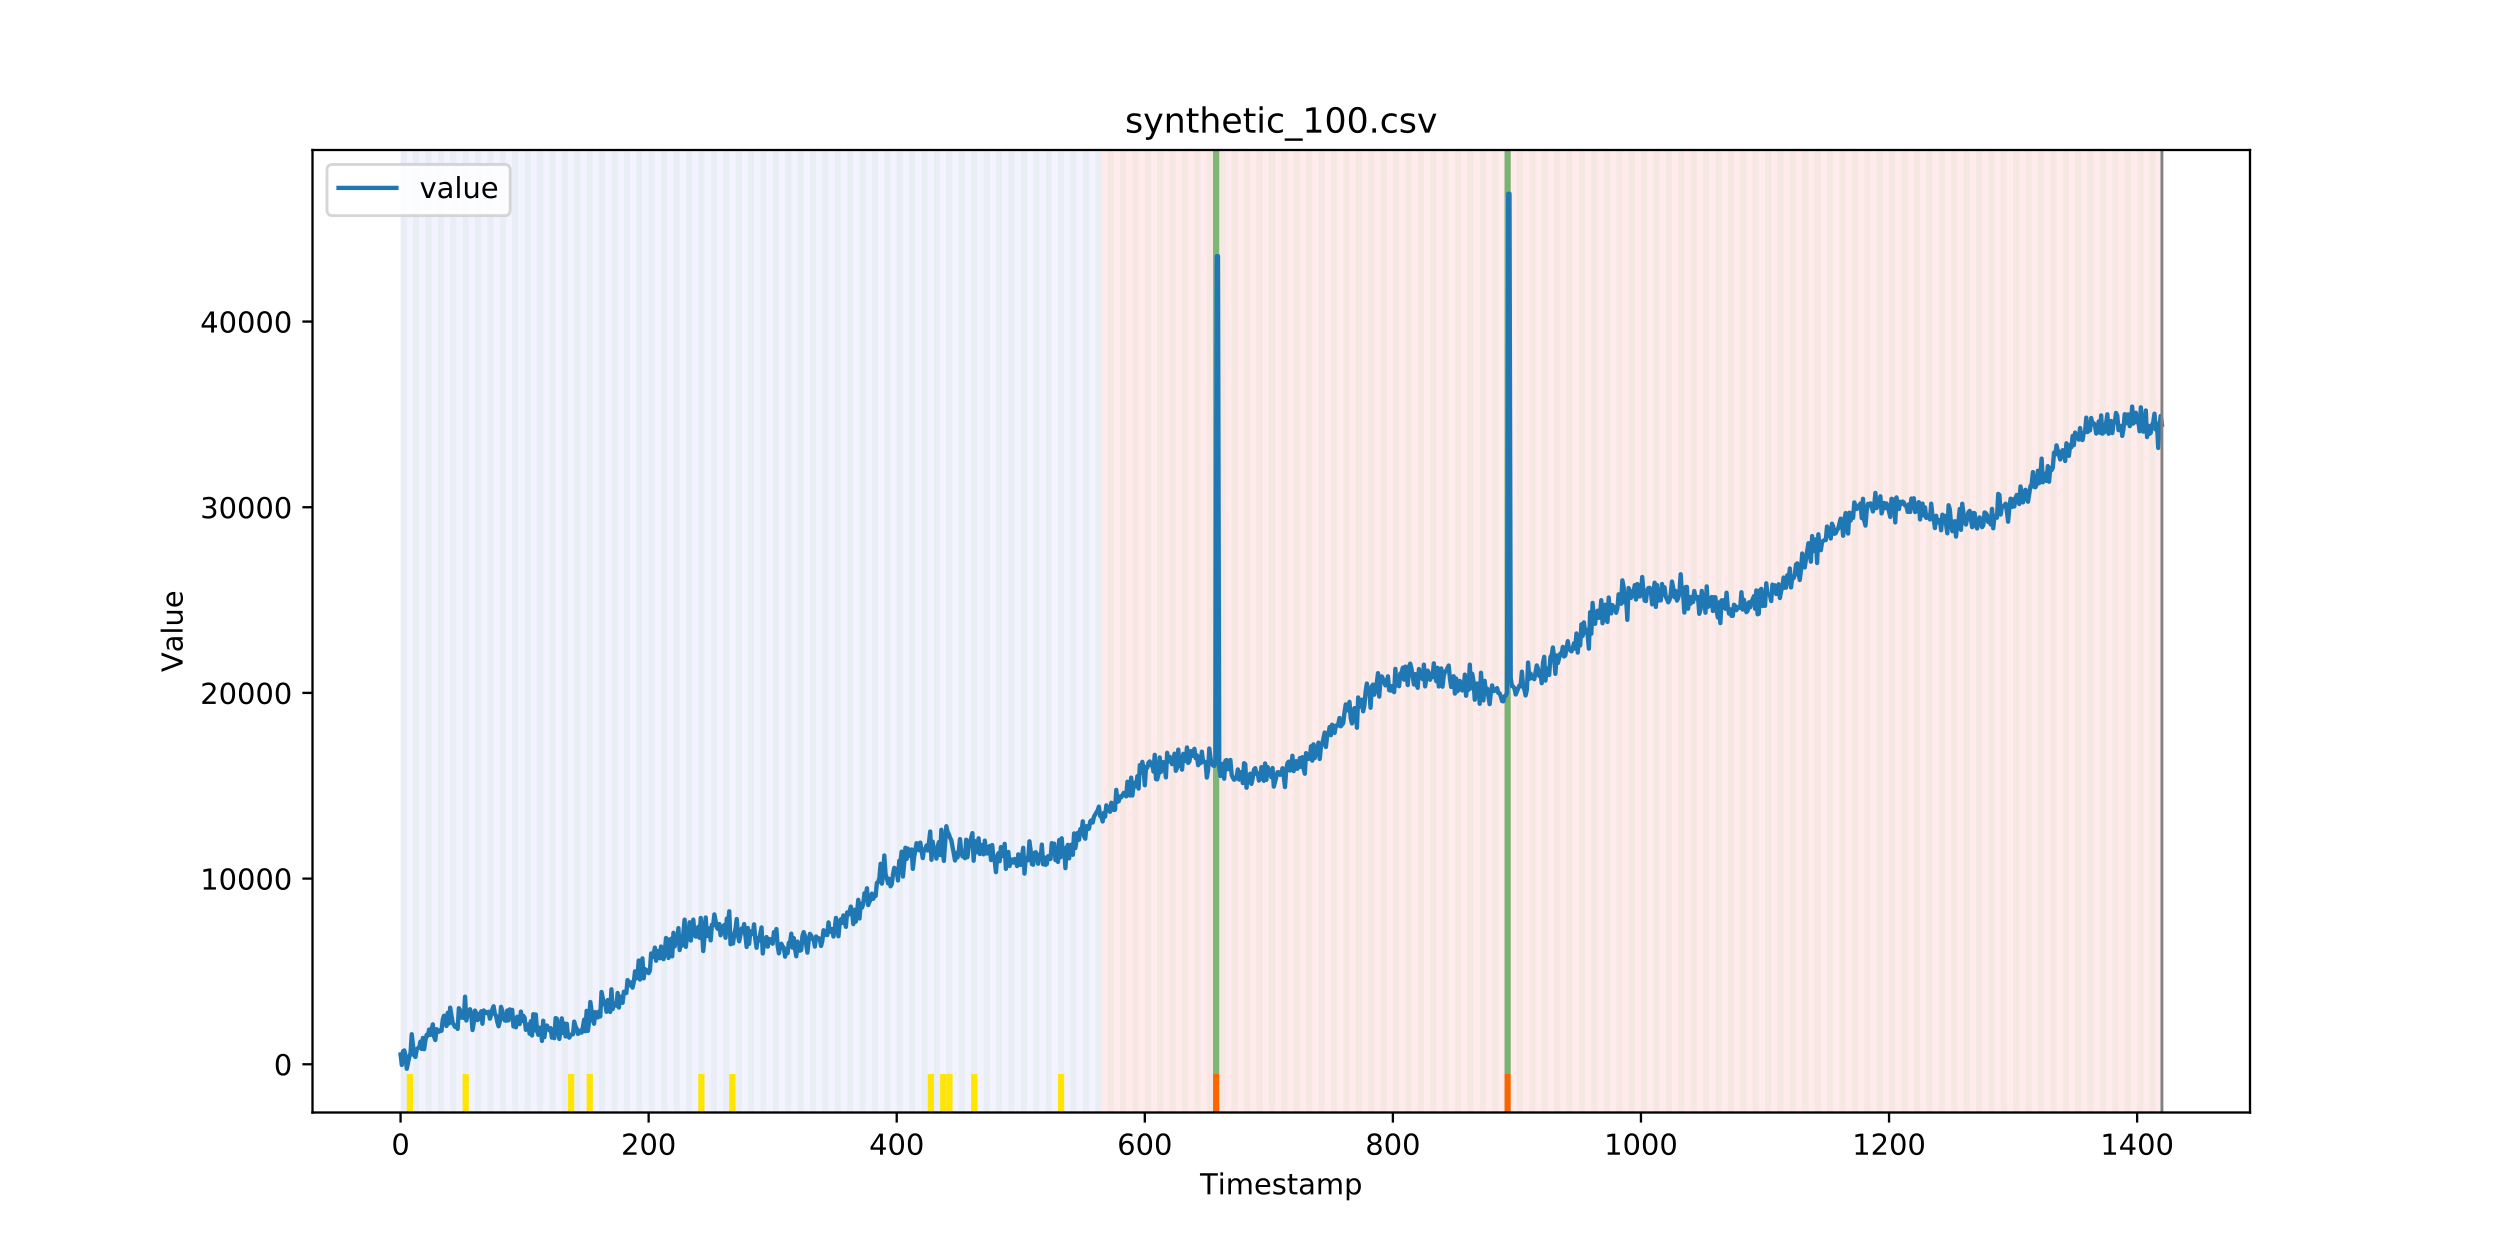 <?xml version="1.0" encoding="utf-8" standalone="no"?>
<!DOCTYPE svg PUBLIC "-//W3C//DTD SVG 1.1//EN"
  "http://www.w3.org/Graphics/SVG/1.1/DTD/svg11.dtd">
<!-- Created with matplotlib (https://matplotlib.org/) -->
<svg height="432pt" version="1.1" viewBox="0 0 864 432" width="864pt" xmlns="http://www.w3.org/2000/svg" xmlns:xlink="http://www.w3.org/1999/xlink">
 <defs>
  <style type="text/css">
*{stroke-linecap:butt;stroke-linejoin:round;}
  </style>
 </defs>
 <g id="figure_1">
  <g id="patch_1">
   <path d="M 0 432 
L 864 432 
L 864 0 
L 0 0 
z
" style="fill:#ffffff;"/>
  </g>
  <g id="axes_1">
   <g id="patch_2">
    <path d="M 108 384.48 
L 777.6 384.48 
L 777.6 51.84 
L 108 51.84 
z
" style="fill:#ffffff;"/>
   </g>
   <g id="patch_3">
    <path clip-path="url(#pd7553b1386)" d="M 138.436 384.48 
L 138.436 51.84 
L 380.641 51.84 
L 380.641 384.48 
z
" style="fill:#0000ff;opacity:0.05;"/>
   </g>
   <g id="patch_4">
    <path clip-path="url(#pd7553b1386)" d="M 380.641 384.48 
L 380.641 51.84 
L 747.164 51.84 
L 747.164 384.48 
z
" style="fill:#ff0000;opacity:0.08;"/>
   </g>
   <g id="patch_5">
    <path clip-path="url(#pd7553b1386)" d="M 138.436 384.48 
L 138.436 51.84 
L 140.58 51.84 
L 140.58 384.48 
z
" style="fill:#008000;opacity:0.04;"/>
   </g>
   <g id="patch_6">
    <path clip-path="url(#pd7553b1386)" d="M 140.58 384.48 
L 140.58 371.174 
L 142.723 371.174 
L 142.723 384.48 
z
" style="fill:#ffe500;"/>
   </g>
   <g id="patch_7">
    <path clip-path="url(#pd7553b1386)" d="M 142.723 384.48 
L 142.723 51.84 
L 144.867 51.84 
L 144.867 384.48 
z
" style="fill:#008000;opacity:0.04;"/>
   </g>
   <g id="patch_8">
    <path clip-path="url(#pd7553b1386)" d="M 147.01 384.48 
L 147.01 51.84 
L 149.153 51.84 
L 149.153 384.48 
z
" style="fill:#008000;opacity:0.04;"/>
   </g>
   <g id="patch_9">
    <path clip-path="url(#pd7553b1386)" d="M 151.297 384.48 
L 151.297 51.84 
L 153.44 51.84 
L 153.44 384.48 
z
" style="fill:#008000;opacity:0.04;"/>
   </g>
   <g id="patch_10">
    <path clip-path="url(#pd7553b1386)" d="M 155.584 384.48 
L 155.584 51.84 
L 157.727 51.84 
L 157.727 384.48 
z
" style="fill:#008000;opacity:0.04;"/>
   </g>
   <g id="patch_11">
    <path clip-path="url(#pd7553b1386)" d="M 159.87 384.48 
L 159.87 51.84 
L 162.014 51.84 
L 162.014 384.48 
z
" style="fill:#008000;opacity:0.04;"/>
   </g>
   <g id="patch_12">
    <path clip-path="url(#pd7553b1386)" d="M 159.87 384.48 
L 159.87 371.174 
L 162.014 371.174 
L 162.014 384.48 
z
" style="fill:#ffe500;"/>
   </g>
   <g id="patch_13">
    <path clip-path="url(#pd7553b1386)" d="M 164.157 384.48 
L 164.157 51.84 
L 166.301 51.84 
L 166.301 384.48 
z
" style="fill:#008000;opacity:0.04;"/>
   </g>
   <g id="patch_14">
    <path clip-path="url(#pd7553b1386)" d="M 168.444 384.48 
L 168.444 51.84 
L 170.587 51.84 
L 170.587 384.48 
z
" style="fill:#008000;opacity:0.04;"/>
   </g>
   <g id="patch_15">
    <path clip-path="url(#pd7553b1386)" d="M 172.731 384.48 
L 172.731 51.84 
L 174.874 51.84 
L 174.874 384.48 
z
" style="fill:#008000;opacity:0.04;"/>
   </g>
   <g id="patch_16">
    <path clip-path="url(#pd7553b1386)" d="M 177.018 384.48 
L 177.018 51.84 
L 179.161 51.84 
L 179.161 384.48 
z
" style="fill:#008000;opacity:0.04;"/>
   </g>
   <g id="patch_17">
    <path clip-path="url(#pd7553b1386)" d="M 419.223 384.48 
L 419.223 371.174 
L 421.366 371.174 
L 421.366 384.48 
z
" style="fill:#ff6600;"/>
   </g>
   <g id="patch_18">
    <path clip-path="url(#pd7553b1386)" d="M 181.304 384.48 
L 181.304 51.84 
L 183.448 51.84 
L 183.448 384.48 
z
" style="fill:#008000;opacity:0.04;"/>
   </g>
   <g id="patch_19">
    <path clip-path="url(#pd7553b1386)" d="M 185.591 384.48 
L 185.591 51.84 
L 187.735 51.84 
L 187.735 384.48 
z
" style="fill:#008000;opacity:0.04;"/>
   </g>
   <g id="patch_20">
    <path clip-path="url(#pd7553b1386)" d="M 189.878 384.48 
L 189.878 51.84 
L 192.022 51.84 
L 192.022 384.48 
z
" style="fill:#008000;opacity:0.04;"/>
   </g>
   <g id="patch_21">
    <path clip-path="url(#pd7553b1386)" d="M 194.165 384.48 
L 194.165 51.84 
L 196.308 51.84 
L 196.308 384.48 
z
" style="fill:#008000;opacity:0.04;"/>
   </g>
   <g id="patch_22">
    <path clip-path="url(#pd7553b1386)" d="M 196.308 384.48 
L 196.308 371.174 
L 198.452 371.174 
L 198.452 384.48 
z
" style="fill:#ffe500;"/>
   </g>
   <g id="patch_23">
    <path clip-path="url(#pd7553b1386)" d="M 198.452 384.48 
L 198.452 51.84 
L 200.595 51.84 
L 200.595 384.48 
z
" style="fill:#008000;opacity:0.04;"/>
   </g>
   <g id="patch_24">
    <path clip-path="url(#pd7553b1386)" d="M 202.739 384.48 
L 202.739 51.84 
L 204.882 51.84 
L 204.882 384.48 
z
" style="fill:#008000;opacity:0.04;"/>
   </g>
   <g id="patch_25">
    <path clip-path="url(#pd7553b1386)" d="M 202.739 384.48 
L 202.739 371.174 
L 204.882 371.174 
L 204.882 384.48 
z
" style="fill:#ffe500;"/>
   </g>
   <g id="patch_26">
    <path clip-path="url(#pd7553b1386)" d="M 207.025 384.48 
L 207.025 51.84 
L 209.169 51.84 
L 209.169 384.48 
z
" style="fill:#008000;opacity:0.04;"/>
   </g>
   <g id="patch_27">
    <path clip-path="url(#pd7553b1386)" d="M 211.312 384.48 
L 211.312 51.84 
L 213.456 51.84 
L 213.456 384.48 
z
" style="fill:#008000;opacity:0.04;"/>
   </g>
   <g id="patch_28">
    <path clip-path="url(#pd7553b1386)" d="M 215.599 384.48 
L 215.599 51.84 
L 217.742 51.84 
L 217.742 384.48 
z
" style="fill:#008000;opacity:0.04;"/>
   </g>
   <g id="patch_29">
    <path clip-path="url(#pd7553b1386)" d="M 219.886 384.48 
L 219.886 51.84 
L 222.029 51.84 
L 222.029 384.48 
z
" style="fill:#008000;opacity:0.04;"/>
   </g>
   <g id="patch_30">
    <path clip-path="url(#pd7553b1386)" d="M 224.173 384.48 
L 224.173 51.84 
L 226.316 51.84 
L 226.316 384.48 
z
" style="fill:#008000;opacity:0.04;"/>
   </g>
   <g id="patch_31">
    <path clip-path="url(#pd7553b1386)" d="M 228.459 384.48 
L 228.459 51.84 
L 230.603 51.84 
L 230.603 384.48 
z
" style="fill:#008000;opacity:0.04;"/>
   </g>
   <g id="patch_32">
    <path clip-path="url(#pd7553b1386)" d="M 232.746 384.48 
L 232.746 51.84 
L 234.89 51.84 
L 234.89 384.48 
z
" style="fill:#008000;opacity:0.04;"/>
   </g>
   <g id="patch_33">
    <path clip-path="url(#pd7553b1386)" d="M 237.033 384.48 
L 237.033 51.84 
L 239.176 51.84 
L 239.176 384.48 
z
" style="fill:#008000;opacity:0.04;"/>
   </g>
   <g id="patch_34">
    <path clip-path="url(#pd7553b1386)" d="M 241.32 384.48 
L 241.32 51.84 
L 243.463 51.84 
L 243.463 384.48 
z
" style="fill:#008000;opacity:0.04;"/>
   </g>
   <g id="patch_35">
    <path clip-path="url(#pd7553b1386)" d="M 241.32 384.48 
L 241.32 371.174 
L 243.463 371.174 
L 243.463 384.48 
z
" style="fill:#ffe500;"/>
   </g>
   <g id="patch_36">
    <path clip-path="url(#pd7553b1386)" d="M 245.607 384.48 
L 245.607 51.84 
L 247.75 51.84 
L 247.75 384.48 
z
" style="fill:#008000;opacity:0.04;"/>
   </g>
   <g id="patch_37">
    <path clip-path="url(#pd7553b1386)" d="M 249.893 384.48 
L 249.893 51.84 
L 252.037 51.84 
L 252.037 384.48 
z
" style="fill:#008000;opacity:0.04;"/>
   </g>
   <g id="patch_38">
    <path clip-path="url(#pd7553b1386)" d="M 252.037 384.48 
L 252.037 371.174 
L 254.18 371.174 
L 254.18 384.48 
z
" style="fill:#ffe500;"/>
   </g>
   <g id="patch_39">
    <path clip-path="url(#pd7553b1386)" d="M 254.18 384.48 
L 254.18 51.84 
L 256.324 51.84 
L 256.324 384.48 
z
" style="fill:#008000;opacity:0.04;"/>
   </g>
   <g id="patch_40">
    <path clip-path="url(#pd7553b1386)" d="M 258.467 384.48 
L 258.467 51.84 
L 260.61 51.84 
L 260.61 384.48 
z
" style="fill:#008000;opacity:0.04;"/>
   </g>
   <g id="patch_41">
    <path clip-path="url(#pd7553b1386)" d="M 262.754 384.48 
L 262.754 51.84 
L 264.897 51.84 
L 264.897 384.48 
z
" style="fill:#008000;opacity:0.04;"/>
   </g>
   <g id="patch_42">
    <path clip-path="url(#pd7553b1386)" d="M 267.041 384.48 
L 267.041 51.84 
L 269.184 51.84 
L 269.184 384.48 
z
" style="fill:#008000;opacity:0.04;"/>
   </g>
   <g id="patch_43">
    <path clip-path="url(#pd7553b1386)" d="M 271.328 384.48 
L 271.328 51.84 
L 273.471 51.84 
L 273.471 384.48 
z
" style="fill:#008000;opacity:0.04;"/>
   </g>
   <g id="patch_44">
    <path clip-path="url(#pd7553b1386)" d="M 275.614 384.48 
L 275.614 51.84 
L 277.758 51.84 
L 277.758 384.48 
z
" style="fill:#008000;opacity:0.04;"/>
   </g>
   <g id="patch_45">
    <path clip-path="url(#pd7553b1386)" d="M 519.963 384.48 
L 519.963 371.174 
L 522.106 371.174 
L 522.106 384.48 
z
" style="fill:#ff6600;"/>
   </g>
   <g id="patch_46">
    <path clip-path="url(#pd7553b1386)" d="M 279.901 384.48 
L 279.901 51.84 
L 282.045 51.84 
L 282.045 384.48 
z
" style="fill:#008000;opacity:0.04;"/>
   </g>
   <g id="patch_47">
    <path clip-path="url(#pd7553b1386)" d="M 284.188 384.48 
L 284.188 51.84 
L 286.331 51.84 
L 286.331 384.48 
z
" style="fill:#008000;opacity:0.04;"/>
   </g>
   <g id="patch_48">
    <path clip-path="url(#pd7553b1386)" d="M 288.475 384.48 
L 288.475 51.84 
L 290.618 51.84 
L 290.618 384.48 
z
" style="fill:#008000;opacity:0.04;"/>
   </g>
   <g id="patch_49">
    <path clip-path="url(#pd7553b1386)" d="M 292.762 384.48 
L 292.762 51.84 
L 294.905 51.84 
L 294.905 384.48 
z
" style="fill:#008000;opacity:0.04;"/>
   </g>
   <g id="patch_50">
    <path clip-path="url(#pd7553b1386)" d="M 297.048 384.48 
L 297.048 51.84 
L 299.192 51.84 
L 299.192 384.48 
z
" style="fill:#008000;opacity:0.04;"/>
   </g>
   <g id="patch_51">
    <path clip-path="url(#pd7553b1386)" d="M 301.335 384.48 
L 301.335 51.84 
L 303.479 51.84 
L 303.479 384.48 
z
" style="fill:#008000;opacity:0.04;"/>
   </g>
   <g id="patch_52">
    <path clip-path="url(#pd7553b1386)" d="M 305.622 384.48 
L 305.622 51.84 
L 307.765 51.84 
L 307.765 384.48 
z
" style="fill:#008000;opacity:0.04;"/>
   </g>
   <g id="patch_53">
    <path clip-path="url(#pd7553b1386)" d="M 309.909 384.48 
L 309.909 51.84 
L 312.052 51.84 
L 312.052 384.48 
z
" style="fill:#008000;opacity:0.04;"/>
   </g>
   <g id="patch_54">
    <path clip-path="url(#pd7553b1386)" d="M 314.196 384.48 
L 314.196 51.84 
L 316.339 51.84 
L 316.339 384.48 
z
" style="fill:#008000;opacity:0.04;"/>
   </g>
   <g id="patch_55">
    <path clip-path="url(#pd7553b1386)" d="M 318.482 384.48 
L 318.482 51.84 
L 320.626 51.84 
L 320.626 384.48 
z
" style="fill:#008000;opacity:0.04;"/>
   </g>
   <g id="patch_56">
    <path clip-path="url(#pd7553b1386)" d="M 320.626 384.48 
L 320.626 371.174 
L 322.769 371.174 
L 322.769 384.48 
z
" style="fill:#ffe500;"/>
   </g>
   <g id="patch_57">
    <path clip-path="url(#pd7553b1386)" d="M 322.769 384.48 
L 322.769 51.84 
L 324.913 51.84 
L 324.913 384.48 
z
" style="fill:#008000;opacity:0.04;"/>
   </g>
   <g id="patch_58">
    <path clip-path="url(#pd7553b1386)" d="M 324.913 384.48 
L 324.913 371.174 
L 327.056 371.174 
L 327.056 384.48 
z
" style="fill:#ffe500;"/>
   </g>
   <g id="patch_59">
    <path clip-path="url(#pd7553b1386)" d="M 327.056 384.48 
L 327.056 51.84 
L 329.199 51.84 
L 329.199 384.48 
z
" style="fill:#008000;opacity:0.04;"/>
   </g>
   <g id="patch_60">
    <path clip-path="url(#pd7553b1386)" d="M 327.056 384.48 
L 327.056 371.174 
L 329.199 371.174 
L 329.199 384.48 
z
" style="fill:#ffe500;"/>
   </g>
   <g id="patch_61">
    <path clip-path="url(#pd7553b1386)" d="M 331.343 384.48 
L 331.343 51.84 
L 333.486 51.84 
L 333.486 384.48 
z
" style="fill:#008000;opacity:0.04;"/>
   </g>
   <g id="patch_62">
    <path clip-path="url(#pd7553b1386)" d="M 335.63 384.48 
L 335.63 51.84 
L 337.773 51.84 
L 337.773 384.48 
z
" style="fill:#008000;opacity:0.04;"/>
   </g>
   <g id="patch_63">
    <path clip-path="url(#pd7553b1386)" d="M 335.63 384.48 
L 335.63 371.174 
L 337.773 371.174 
L 337.773 384.48 
z
" style="fill:#ffe500;"/>
   </g>
   <g id="patch_64">
    <path clip-path="url(#pd7553b1386)" d="M 339.917 384.48 
L 339.917 51.84 
L 342.06 51.84 
L 342.06 384.48 
z
" style="fill:#008000;opacity:0.04;"/>
   </g>
   <g id="patch_65">
    <path clip-path="url(#pd7553b1386)" d="M 344.203 384.48 
L 344.203 51.84 
L 346.347 51.84 
L 346.347 384.48 
z
" style="fill:#008000;opacity:0.04;"/>
   </g>
   <g id="patch_66">
    <path clip-path="url(#pd7553b1386)" d="M 348.49 384.48 
L 348.49 51.84 
L 350.634 51.84 
L 350.634 384.48 
z
" style="fill:#008000;opacity:0.04;"/>
   </g>
   <g id="patch_67">
    <path clip-path="url(#pd7553b1386)" d="M 352.777 384.48 
L 352.777 51.84 
L 354.92 51.84 
L 354.92 384.48 
z
" style="fill:#008000;opacity:0.04;"/>
   </g>
   <g id="patch_68">
    <path clip-path="url(#pd7553b1386)" d="M 357.064 384.48 
L 357.064 51.84 
L 359.207 51.84 
L 359.207 384.48 
z
" style="fill:#008000;opacity:0.04;"/>
   </g>
   <g id="patch_69">
    <path clip-path="url(#pd7553b1386)" d="M 361.351 384.48 
L 361.351 51.84 
L 363.494 51.84 
L 363.494 384.48 
z
" style="fill:#008000;opacity:0.04;"/>
   </g>
   <g id="patch_70">
    <path clip-path="url(#pd7553b1386)" d="M 365.637 384.48 
L 365.637 51.84 
L 367.781 51.84 
L 367.781 384.48 
z
" style="fill:#008000;opacity:0.04;"/>
   </g>
   <g id="patch_71">
    <path clip-path="url(#pd7553b1386)" d="M 365.637 384.48 
L 365.637 371.174 
L 367.781 371.174 
L 367.781 384.48 
z
" style="fill:#ffe500;"/>
   </g>
   <g id="patch_72">
    <path clip-path="url(#pd7553b1386)" d="M 369.924 384.48 
L 369.924 51.84 
L 372.068 51.84 
L 372.068 384.48 
z
" style="fill:#008000;opacity:0.04;"/>
   </g>
   <g id="patch_73">
    <path clip-path="url(#pd7553b1386)" d="M 374.211 384.48 
L 374.211 51.84 
L 376.354 51.84 
L 376.354 384.48 
z
" style="fill:#008000;opacity:0.04;"/>
   </g>
   <g id="patch_74">
    <path clip-path="url(#pd7553b1386)" d="M 378.498 384.48 
L 378.498 51.84 
L 380.641 51.84 
L 380.641 384.48 
z
" style="fill:#008000;opacity:0.04;"/>
   </g>
   <g id="patch_75">
    <path clip-path="url(#pd7553b1386)" d="M 382.785 384.48 
L 382.785 51.84 
L 384.928 51.84 
L 384.928 384.48 
z
" style="fill:#008000;opacity:0.04;"/>
   </g>
   <g id="patch_76">
    <path clip-path="url(#pd7553b1386)" d="M 387.071 384.48 
L 387.071 51.84 
L 389.215 51.84 
L 389.215 384.48 
z
" style="fill:#008000;opacity:0.04;"/>
   </g>
   <g id="patch_77">
    <path clip-path="url(#pd7553b1386)" d="M 391.358 384.48 
L 391.358 51.84 
L 393.502 51.84 
L 393.502 384.48 
z
" style="fill:#008000;opacity:0.04;"/>
   </g>
   <g id="patch_78">
    <path clip-path="url(#pd7553b1386)" d="M 395.645 384.48 
L 395.645 51.84 
L 397.788 51.84 
L 397.788 384.48 
z
" style="fill:#008000;opacity:0.04;"/>
   </g>
   <g id="patch_79">
    <path clip-path="url(#pd7553b1386)" d="M 399.932 384.48 
L 399.932 51.84 
L 402.075 51.84 
L 402.075 384.48 
z
" style="fill:#008000;opacity:0.04;"/>
   </g>
   <g id="patch_80">
    <path clip-path="url(#pd7553b1386)" d="M 404.219 384.48 
L 404.219 51.84 
L 406.362 51.84 
L 406.362 384.48 
z
" style="fill:#008000;opacity:0.04;"/>
   </g>
   <g id="patch_81">
    <path clip-path="url(#pd7553b1386)" d="M 408.506 384.48 
L 408.506 51.84 
L 410.649 51.84 
L 410.649 384.48 
z
" style="fill:#008000;opacity:0.04;"/>
   </g>
   <g id="patch_82">
    <path clip-path="url(#pd7553b1386)" d="M 412.792 384.48 
L 412.792 51.84 
L 414.936 51.84 
L 414.936 384.48 
z
" style="fill:#008000;opacity:0.04;"/>
   </g>
   <g id="patch_83">
    <path clip-path="url(#pd7553b1386)" d="M 417.079 384.48 
L 417.079 51.84 
L 419.223 51.84 
L 419.223 384.48 
z
" style="fill:#008000;opacity:0.04;"/>
   </g>
   <g id="patch_84">
    <path clip-path="url(#pd7553b1386)" d="M 419.223 371.174 
L 419.223 51.84 
L 421.366 51.84 
L 421.366 371.174 
z
" style="fill:#008000;opacity:0.5;"/>
   </g>
   <g id="patch_85">
    <path clip-path="url(#pd7553b1386)" d="M 421.366 384.48 
L 421.366 51.84 
L 423.509 51.84 
L 423.509 384.48 
z
" style="fill:#008000;opacity:0.04;"/>
   </g>
   <g id="patch_86">
    <path clip-path="url(#pd7553b1386)" d="M 425.653 384.48 
L 425.653 51.84 
L 427.796 51.84 
L 427.796 384.48 
z
" style="fill:#008000;opacity:0.04;"/>
   </g>
   <g id="patch_87">
    <path clip-path="url(#pd7553b1386)" d="M 429.94 384.48 
L 429.94 51.84 
L 432.083 51.84 
L 432.083 384.48 
z
" style="fill:#008000;opacity:0.04;"/>
   </g>
   <g id="patch_88">
    <path clip-path="url(#pd7553b1386)" d="M 434.226 384.48 
L 434.226 51.84 
L 436.37 51.84 
L 436.37 384.48 
z
" style="fill:#008000;opacity:0.04;"/>
   </g>
   <g id="patch_89">
    <path clip-path="url(#pd7553b1386)" d="M 438.513 384.48 
L 438.513 51.84 
L 440.657 51.84 
L 440.657 384.48 
z
" style="fill:#008000;opacity:0.04;"/>
   </g>
   <g id="patch_90">
    <path clip-path="url(#pd7553b1386)" d="M 442.8 384.48 
L 442.8 51.84 
L 444.943 51.84 
L 444.943 384.48 
z
" style="fill:#008000;opacity:0.04;"/>
   </g>
   <g id="patch_91">
    <path clip-path="url(#pd7553b1386)" d="M 447.087 384.48 
L 447.087 51.84 
L 449.23 51.84 
L 449.23 384.48 
z
" style="fill:#008000;opacity:0.04;"/>
   </g>
   <g id="patch_92">
    <path clip-path="url(#pd7553b1386)" d="M 451.374 384.48 
L 451.374 51.84 
L 453.517 51.84 
L 453.517 384.48 
z
" style="fill:#008000;opacity:0.04;"/>
   </g>
   <g id="patch_93">
    <path clip-path="url(#pd7553b1386)" d="M 455.66 384.48 
L 455.66 51.84 
L 457.804 51.84 
L 457.804 384.48 
z
" style="fill:#008000;opacity:0.04;"/>
   </g>
   <g id="patch_94">
    <path clip-path="url(#pd7553b1386)" d="M 459.947 384.48 
L 459.947 51.84 
L 462.091 51.84 
L 462.091 384.48 
z
" style="fill:#008000;opacity:0.04;"/>
   </g>
   <g id="patch_95">
    <path clip-path="url(#pd7553b1386)" d="M 464.234 384.48 
L 464.234 51.84 
L 466.377 51.84 
L 466.377 384.48 
z
" style="fill:#008000;opacity:0.04;"/>
   </g>
   <g id="patch_96">
    <path clip-path="url(#pd7553b1386)" d="M 468.521 384.48 
L 468.521 51.84 
L 470.664 51.84 
L 470.664 384.48 
z
" style="fill:#008000;opacity:0.04;"/>
   </g>
   <g id="patch_97">
    <path clip-path="url(#pd7553b1386)" d="M 472.808 384.48 
L 472.808 51.84 
L 474.951 51.84 
L 474.951 384.48 
z
" style="fill:#008000;opacity:0.04;"/>
   </g>
   <g id="patch_98">
    <path clip-path="url(#pd7553b1386)" d="M 477.094 384.48 
L 477.094 51.84 
L 479.238 51.84 
L 479.238 384.48 
z
" style="fill:#008000;opacity:0.04;"/>
   </g>
   <g id="patch_99">
    <path clip-path="url(#pd7553b1386)" d="M 481.381 384.48 
L 481.381 51.84 
L 483.525 51.84 
L 483.525 384.48 
z
" style="fill:#008000;opacity:0.04;"/>
   </g>
   <g id="patch_100">
    <path clip-path="url(#pd7553b1386)" d="M 485.668 384.48 
L 485.668 51.84 
L 487.812 51.84 
L 487.812 384.48 
z
" style="fill:#008000;opacity:0.04;"/>
   </g>
   <g id="patch_101">
    <path clip-path="url(#pd7553b1386)" d="M 489.955 384.48 
L 489.955 51.84 
L 492.098 51.84 
L 492.098 384.48 
z
" style="fill:#008000;opacity:0.04;"/>
   </g>
   <g id="patch_102">
    <path clip-path="url(#pd7553b1386)" d="M 494.242 384.48 
L 494.242 51.84 
L 496.385 51.84 
L 496.385 384.48 
z
" style="fill:#008000;opacity:0.04;"/>
   </g>
   <g id="patch_103">
    <path clip-path="url(#pd7553b1386)" d="M 498.529 384.48 
L 498.529 51.84 
L 500.672 51.84 
L 500.672 384.48 
z
" style="fill:#008000;opacity:0.04;"/>
   </g>
   <g id="patch_104">
    <path clip-path="url(#pd7553b1386)" d="M 502.815 384.48 
L 502.815 51.84 
L 504.959 51.84 
L 504.959 384.48 
z
" style="fill:#008000;opacity:0.04;"/>
   </g>
   <g id="patch_105">
    <path clip-path="url(#pd7553b1386)" d="M 507.102 384.48 
L 507.102 51.84 
L 509.246 51.84 
L 509.246 384.48 
z
" style="fill:#008000;opacity:0.04;"/>
   </g>
   <g id="patch_106">
    <path clip-path="url(#pd7553b1386)" d="M 511.389 384.48 
L 511.389 51.84 
L 513.532 51.84 
L 513.532 384.48 
z
" style="fill:#008000;opacity:0.04;"/>
   </g>
   <g id="patch_107">
    <path clip-path="url(#pd7553b1386)" d="M 515.676 384.48 
L 515.676 51.84 
L 517.819 51.84 
L 517.819 384.48 
z
" style="fill:#008000;opacity:0.04;"/>
   </g>
   <g id="patch_108">
    <path clip-path="url(#pd7553b1386)" d="M 519.963 384.48 
L 519.963 51.84 
L 522.106 51.84 
L 522.106 384.48 
z
" style="fill:#008000;opacity:0.04;"/>
   </g>
   <g id="patch_109">
    <path clip-path="url(#pd7553b1386)" d="M 519.963 371.174 
L 519.963 51.84 
L 522.106 51.84 
L 522.106 371.174 
z
" style="fill:#008000;opacity:0.5;"/>
   </g>
   <g id="patch_110">
    <path clip-path="url(#pd7553b1386)" d="M 524.249 384.48 
L 524.249 51.84 
L 526.393 51.84 
L 526.393 384.48 
z
" style="fill:#008000;opacity:0.04;"/>
   </g>
   <g id="patch_111">
    <path clip-path="url(#pd7553b1386)" d="M 528.536 384.48 
L 528.536 51.84 
L 530.68 51.84 
L 530.68 384.48 
z
" style="fill:#008000;opacity:0.04;"/>
   </g>
   <g id="patch_112">
    <path clip-path="url(#pd7553b1386)" d="M 532.823 384.48 
L 532.823 51.84 
L 534.966 51.84 
L 534.966 384.48 
z
" style="fill:#008000;opacity:0.04;"/>
   </g>
   <g id="patch_113">
    <path clip-path="url(#pd7553b1386)" d="M 537.11 384.48 
L 537.11 51.84 
L 539.253 51.84 
L 539.253 384.48 
z
" style="fill:#008000;opacity:0.04;"/>
   </g>
   <g id="patch_114">
    <path clip-path="url(#pd7553b1386)" d="M 541.397 384.48 
L 541.397 51.84 
L 543.54 51.84 
L 543.54 384.48 
z
" style="fill:#008000;opacity:0.04;"/>
   </g>
   <g id="patch_115">
    <path clip-path="url(#pd7553b1386)" d="M 545.683 384.48 
L 545.683 51.84 
L 547.827 51.84 
L 547.827 384.48 
z
" style="fill:#008000;opacity:0.04;"/>
   </g>
   <g id="patch_116">
    <path clip-path="url(#pd7553b1386)" d="M 549.97 384.48 
L 549.97 51.84 
L 552.114 51.84 
L 552.114 384.48 
z
" style="fill:#008000;opacity:0.04;"/>
   </g>
   <g id="patch_117">
    <path clip-path="url(#pd7553b1386)" d="M 554.257 384.48 
L 554.257 51.84 
L 556.401 51.84 
L 556.401 384.48 
z
" style="fill:#008000;opacity:0.04;"/>
   </g>
   <g id="patch_118">
    <path clip-path="url(#pd7553b1386)" d="M 558.544 384.48 
L 558.544 51.84 
L 560.687 51.84 
L 560.687 384.48 
z
" style="fill:#008000;opacity:0.04;"/>
   </g>
   <g id="patch_119">
    <path clip-path="url(#pd7553b1386)" d="M 562.831 384.48 
L 562.831 51.84 
L 564.974 51.84 
L 564.974 384.48 
z
" style="fill:#008000;opacity:0.04;"/>
   </g>
   <g id="patch_120">
    <path clip-path="url(#pd7553b1386)" d="M 567.118 384.48 
L 567.118 51.84 
L 569.261 51.84 
L 569.261 384.48 
z
" style="fill:#008000;opacity:0.04;"/>
   </g>
   <g id="patch_121">
    <path clip-path="url(#pd7553b1386)" d="M 571.404 384.48 
L 571.404 51.84 
L 573.548 51.84 
L 573.548 384.48 
z
" style="fill:#008000;opacity:0.04;"/>
   </g>
   <g id="patch_122">
    <path clip-path="url(#pd7553b1386)" d="M 575.691 384.48 
L 575.691 51.84 
L 577.835 51.84 
L 577.835 384.48 
z
" style="fill:#008000;opacity:0.04;"/>
   </g>
   <g id="patch_123">
    <path clip-path="url(#pd7553b1386)" d="M 579.978 384.48 
L 579.978 51.84 
L 582.121 51.84 
L 582.121 384.48 
z
" style="fill:#008000;opacity:0.04;"/>
   </g>
   <g id="patch_124">
    <path clip-path="url(#pd7553b1386)" d="M 584.265 384.48 
L 584.265 51.84 
L 586.408 51.84 
L 586.408 384.48 
z
" style="fill:#008000;opacity:0.04;"/>
   </g>
   <g id="patch_125">
    <path clip-path="url(#pd7553b1386)" d="M 588.552 384.48 
L 588.552 51.84 
L 590.695 51.84 
L 590.695 384.48 
z
" style="fill:#008000;opacity:0.04;"/>
   </g>
   <g id="patch_126">
    <path clip-path="url(#pd7553b1386)" d="M 592.838 384.48 
L 592.838 51.84 
L 594.982 51.84 
L 594.982 384.48 
z
" style="fill:#008000;opacity:0.04;"/>
   </g>
   <g id="patch_127">
    <path clip-path="url(#pd7553b1386)" d="M 597.125 384.48 
L 597.125 51.84 
L 599.269 51.84 
L 599.269 384.48 
z
" style="fill:#008000;opacity:0.04;"/>
   </g>
   <g id="patch_128">
    <path clip-path="url(#pd7553b1386)" d="M 601.412 384.48 
L 601.412 51.84 
L 603.555 51.84 
L 603.555 384.48 
z
" style="fill:#008000;opacity:0.04;"/>
   </g>
   <g id="patch_129">
    <path clip-path="url(#pd7553b1386)" d="M 605.699 384.48 
L 605.699 51.84 
L 607.842 51.84 
L 607.842 384.48 
z
" style="fill:#008000;opacity:0.04;"/>
   </g>
   <g id="patch_130">
    <path clip-path="url(#pd7553b1386)" d="M 609.986 384.48 
L 609.986 51.84 
L 612.129 51.84 
L 612.129 384.48 
z
" style="fill:#008000;opacity:0.04;"/>
   </g>
   <g id="patch_131">
    <path clip-path="url(#pd7553b1386)" d="M 614.272 384.48 
L 614.272 51.84 
L 616.416 51.84 
L 616.416 384.48 
z
" style="fill:#008000;opacity:0.04;"/>
   </g>
   <g id="patch_132">
    <path clip-path="url(#pd7553b1386)" d="M 618.559 384.48 
L 618.559 51.84 
L 620.703 51.84 
L 620.703 384.48 
z
" style="fill:#008000;opacity:0.04;"/>
   </g>
   <g id="patch_133">
    <path clip-path="url(#pd7553b1386)" d="M 622.846 384.48 
L 622.846 51.84 
L 624.99 51.84 
L 624.99 384.48 
z
" style="fill:#008000;opacity:0.04;"/>
   </g>
   <g id="patch_134">
    <path clip-path="url(#pd7553b1386)" d="M 627.133 384.48 
L 627.133 51.84 
L 629.276 51.84 
L 629.276 384.48 
z
" style="fill:#008000;opacity:0.04;"/>
   </g>
   <g id="patch_135">
    <path clip-path="url(#pd7553b1386)" d="M 631.42 384.48 
L 631.42 51.84 
L 633.563 51.84 
L 633.563 384.48 
z
" style="fill:#008000;opacity:0.04;"/>
   </g>
   <g id="patch_136">
    <path clip-path="url(#pd7553b1386)" d="M 635.707 384.48 
L 635.707 51.84 
L 637.85 51.84 
L 637.85 384.48 
z
" style="fill:#008000;opacity:0.04;"/>
   </g>
   <g id="patch_137">
    <path clip-path="url(#pd7553b1386)" d="M 639.993 384.48 
L 639.993 51.84 
L 642.137 51.84 
L 642.137 384.48 
z
" style="fill:#008000;opacity:0.04;"/>
   </g>
   <g id="patch_138">
    <path clip-path="url(#pd7553b1386)" d="M 644.28 384.48 
L 644.28 51.84 
L 646.424 51.84 
L 646.424 384.48 
z
" style="fill:#008000;opacity:0.04;"/>
   </g>
   <g id="patch_139">
    <path clip-path="url(#pd7553b1386)" d="M 648.567 384.48 
L 648.567 51.84 
L 650.71 51.84 
L 650.71 384.48 
z
" style="fill:#008000;opacity:0.04;"/>
   </g>
   <g id="patch_140">
    <path clip-path="url(#pd7553b1386)" d="M 652.854 384.48 
L 652.854 51.84 
L 654.997 51.84 
L 654.997 384.48 
z
" style="fill:#008000;opacity:0.04;"/>
   </g>
   <g id="patch_141">
    <path clip-path="url(#pd7553b1386)" d="M 657.141 384.48 
L 657.141 51.84 
L 659.284 51.84 
L 659.284 384.48 
z
" style="fill:#008000;opacity:0.04;"/>
   </g>
   <g id="patch_142">
    <path clip-path="url(#pd7553b1386)" d="M 661.427 384.48 
L 661.427 51.84 
L 663.571 51.84 
L 663.571 384.48 
z
" style="fill:#008000;opacity:0.04;"/>
   </g>
   <g id="patch_143">
    <path clip-path="url(#pd7553b1386)" d="M 665.714 384.48 
L 665.714 51.84 
L 667.858 51.84 
L 667.858 384.48 
z
" style="fill:#008000;opacity:0.04;"/>
   </g>
   <g id="patch_144">
    <path clip-path="url(#pd7553b1386)" d="M 670.001 384.48 
L 670.001 51.84 
L 672.144 51.84 
L 672.144 384.48 
z
" style="fill:#008000;opacity:0.04;"/>
   </g>
   <g id="patch_145">
    <path clip-path="url(#pd7553b1386)" d="M 674.288 384.48 
L 674.288 51.84 
L 676.431 51.84 
L 676.431 384.48 
z
" style="fill:#008000;opacity:0.04;"/>
   </g>
   <g id="patch_146">
    <path clip-path="url(#pd7553b1386)" d="M 678.575 384.48 
L 678.575 51.84 
L 680.718 51.84 
L 680.718 384.48 
z
" style="fill:#008000;opacity:0.04;"/>
   </g>
   <g id="patch_147">
    <path clip-path="url(#pd7553b1386)" d="M 682.861 384.48 
L 682.861 51.84 
L 685.005 51.84 
L 685.005 384.48 
z
" style="fill:#008000;opacity:0.04;"/>
   </g>
   <g id="patch_148">
    <path clip-path="url(#pd7553b1386)" d="M 687.148 384.48 
L 687.148 51.84 
L 689.292 51.84 
L 689.292 384.48 
z
" style="fill:#008000;opacity:0.04;"/>
   </g>
   <g id="patch_149">
    <path clip-path="url(#pd7553b1386)" d="M 691.435 384.48 
L 691.435 51.84 
L 693.578 51.84 
L 693.578 384.48 
z
" style="fill:#008000;opacity:0.04;"/>
   </g>
   <g id="patch_150">
    <path clip-path="url(#pd7553b1386)" d="M 695.722 384.48 
L 695.722 51.84 
L 697.865 51.84 
L 697.865 384.48 
z
" style="fill:#008000;opacity:0.04;"/>
   </g>
   <g id="patch_151">
    <path clip-path="url(#pd7553b1386)" d="M 700.009 384.48 
L 700.009 51.84 
L 702.152 51.84 
L 702.152 384.48 
z
" style="fill:#008000;opacity:0.04;"/>
   </g>
   <g id="patch_152">
    <path clip-path="url(#pd7553b1386)" d="M 704.296 384.48 
L 704.296 51.84 
L 706.439 51.84 
L 706.439 384.48 
z
" style="fill:#008000;opacity:0.04;"/>
   </g>
   <g id="patch_153">
    <path clip-path="url(#pd7553b1386)" d="M 708.582 384.48 
L 708.582 51.84 
L 710.726 51.84 
L 710.726 384.48 
z
" style="fill:#008000;opacity:0.04;"/>
   </g>
   <g id="patch_154">
    <path clip-path="url(#pd7553b1386)" d="M 712.869 384.48 
L 712.869 51.84 
L 715.013 51.84 
L 715.013 384.48 
z
" style="fill:#008000;opacity:0.04;"/>
   </g>
   <g id="patch_155">
    <path clip-path="url(#pd7553b1386)" d="M 717.156 384.48 
L 717.156 51.84 
L 719.299 51.84 
L 719.299 384.48 
z
" style="fill:#008000;opacity:0.04;"/>
   </g>
   <g id="patch_156">
    <path clip-path="url(#pd7553b1386)" d="M 721.443 384.48 
L 721.443 51.84 
L 723.586 51.84 
L 723.586 384.48 
z
" style="fill:#008000;opacity:0.04;"/>
   </g>
   <g id="patch_157">
    <path clip-path="url(#pd7553b1386)" d="M 725.73 384.48 
L 725.73 51.84 
L 727.873 51.84 
L 727.873 384.48 
z
" style="fill:#008000;opacity:0.04;"/>
   </g>
   <g id="patch_158">
    <path clip-path="url(#pd7553b1386)" d="M 730.016 384.48 
L 730.016 51.84 
L 732.16 51.84 
L 732.16 384.48 
z
" style="fill:#008000;opacity:0.04;"/>
   </g>
   <g id="patch_159">
    <path clip-path="url(#pd7553b1386)" d="M 734.303 384.48 
L 734.303 51.84 
L 736.447 51.84 
L 736.447 384.48 
z
" style="fill:#008000;opacity:0.04;"/>
   </g>
   <g id="patch_160">
    <path clip-path="url(#pd7553b1386)" d="M 738.59 384.48 
L 738.59 51.84 
L 740.733 51.84 
L 740.733 384.48 
z
" style="fill:#008000;opacity:0.04;"/>
   </g>
   <g id="patch_161">
    <path clip-path="url(#pd7553b1386)" d="M 742.877 384.48 
L 742.877 51.84 
L 745.02 51.84 
L 745.02 384.48 
z
" style="fill:#008000;opacity:0.04;"/>
   </g>
   <g id="matplotlib.axis_1">
    <g id="xtick_1">
     <g id="line2d_1">
      <defs>
       <path d="M 0 0 
L 0 3.5 
" id="m38faf54f6e" style="stroke:#000000;stroke-width:0.8;"/>
      </defs>
      <g>
       <use style="stroke:#000000;stroke-width:0.8;" x="138.436" xlink:href="#m38faf54f6e" y="384.48"/>
      </g>
     </g>
     <g id="text_1">
      <!-- 0 -->
      <defs>
       <path d="M 31.781 66.406 
Q 24.172 66.406 20.328 58.906 
Q 16.5 51.422 16.5 36.375 
Q 16.5 21.391 20.328 13.891 
Q 24.172 6.391 31.781 6.391 
Q 39.453 6.391 43.281 13.891 
Q 47.125 21.391 47.125 36.375 
Q 47.125 51.422 43.281 58.906 
Q 39.453 66.406 31.781 66.406 
z
M 31.781 74.219 
Q 44.047 74.219 50.516 64.516 
Q 56.984 54.828 56.984 36.375 
Q 56.984 17.969 50.516 8.266 
Q 44.047 -1.422 31.781 -1.422 
Q 19.531 -1.422 13.062 8.266 
Q 6.594 17.969 6.594 36.375 
Q 6.594 54.828 13.062 64.516 
Q 19.531 74.219 31.781 74.219 
z
" id="DejaVuSans-48"/>
      </defs>
      <g transform="translate(135.255 399.078)scale(0.1 -0.1)">
       <use xlink:href="#DejaVuSans-48"/>
      </g>
     </g>
    </g>
    <g id="xtick_2">
     <g id="line2d_2">
      <g>
       <use style="stroke:#000000;stroke-width:0.8;" x="224.173" xlink:href="#m38faf54f6e" y="384.48"/>
      </g>
     </g>
     <g id="text_2">
      <!-- 200 -->
      <defs>
       <path d="M 19.188 8.297 
L 53.609 8.297 
L 53.609 0 
L 7.328 0 
L 7.328 8.297 
Q 12.938 14.109 22.625 23.891 
Q 32.328 33.688 34.812 36.531 
Q 39.547 41.844 41.422 45.531 
Q 43.312 49.219 43.312 52.781 
Q 43.312 58.594 39.234 62.25 
Q 35.156 65.922 28.609 65.922 
Q 23.969 65.922 18.812 64.312 
Q 13.672 62.703 7.812 59.422 
L 7.812 69.391 
Q 13.766 71.781 18.938 73 
Q 24.125 74.219 28.422 74.219 
Q 39.75 74.219 46.484 68.547 
Q 53.219 62.891 53.219 53.422 
Q 53.219 48.922 51.531 44.891 
Q 49.859 40.875 45.406 35.406 
Q 44.188 33.984 37.641 27.219 
Q 31.109 20.453 19.188 8.297 
z
" id="DejaVuSans-50"/>
      </defs>
      <g transform="translate(214.629 399.078)scale(0.1 -0.1)">
       <use xlink:href="#DejaVuSans-50"/>
       <use x="63.623" xlink:href="#DejaVuSans-48"/>
       <use x="127.246" xlink:href="#DejaVuSans-48"/>
      </g>
     </g>
    </g>
    <g id="xtick_3">
     <g id="line2d_3">
      <g>
       <use style="stroke:#000000;stroke-width:0.8;" x="309.909" xlink:href="#m38faf54f6e" y="384.48"/>
      </g>
     </g>
     <g id="text_3">
      <!-- 400 -->
      <defs>
       <path d="M 37.797 64.312 
L 12.891 25.391 
L 37.797 25.391 
z
M 35.203 72.906 
L 47.609 72.906 
L 47.609 25.391 
L 58.016 25.391 
L 58.016 17.188 
L 47.609 17.188 
L 47.609 0 
L 37.797 0 
L 37.797 17.188 
L 4.891 17.188 
L 4.891 26.703 
z
" id="DejaVuSans-52"/>
      </defs>
      <g transform="translate(300.365 399.078)scale(0.1 -0.1)">
       <use xlink:href="#DejaVuSans-52"/>
       <use x="63.623" xlink:href="#DejaVuSans-48"/>
       <use x="127.246" xlink:href="#DejaVuSans-48"/>
      </g>
     </g>
    </g>
    <g id="xtick_4">
     <g id="line2d_4">
      <g>
       <use style="stroke:#000000;stroke-width:0.8;" x="395.645" xlink:href="#m38faf54f6e" y="384.48"/>
      </g>
     </g>
     <g id="text_4">
      <!-- 600 -->
      <defs>
       <path d="M 33.016 40.375 
Q 26.375 40.375 22.484 35.828 
Q 18.609 31.297 18.609 23.391 
Q 18.609 15.531 22.484 10.953 
Q 26.375 6.391 33.016 6.391 
Q 39.656 6.391 43.531 10.953 
Q 47.406 15.531 47.406 23.391 
Q 47.406 31.297 43.531 35.828 
Q 39.656 40.375 33.016 40.375 
z
M 52.594 71.297 
L 52.594 62.312 
Q 48.875 64.062 45.094 64.984 
Q 41.312 65.922 37.594 65.922 
Q 27.828 65.922 22.672 59.328 
Q 17.531 52.734 16.797 39.406 
Q 19.672 43.656 24.016 45.922 
Q 28.375 48.188 33.594 48.188 
Q 44.578 48.188 50.953 41.516 
Q 57.328 34.859 57.328 23.391 
Q 57.328 12.156 50.688 5.359 
Q 44.047 -1.422 33.016 -1.422 
Q 20.359 -1.422 13.672 8.266 
Q 6.984 17.969 6.984 36.375 
Q 6.984 53.656 15.188 63.938 
Q 23.391 74.219 37.203 74.219 
Q 40.922 74.219 44.703 73.484 
Q 48.484 72.75 52.594 71.297 
z
" id="DejaVuSans-54"/>
      </defs>
      <g transform="translate(386.101 399.078)scale(0.1 -0.1)">
       <use xlink:href="#DejaVuSans-54"/>
       <use x="63.623" xlink:href="#DejaVuSans-48"/>
       <use x="127.246" xlink:href="#DejaVuSans-48"/>
      </g>
     </g>
    </g>
    <g id="xtick_5">
     <g id="line2d_5">
      <g>
       <use style="stroke:#000000;stroke-width:0.8;" x="481.381" xlink:href="#m38faf54f6e" y="384.48"/>
      </g>
     </g>
     <g id="text_5">
      <!-- 800 -->
      <defs>
       <path d="M 31.781 34.625 
Q 24.75 34.625 20.719 30.859 
Q 16.703 27.094 16.703 20.516 
Q 16.703 13.922 20.719 10.156 
Q 24.75 6.391 31.781 6.391 
Q 38.812 6.391 42.859 10.172 
Q 46.922 13.969 46.922 20.516 
Q 46.922 27.094 42.891 30.859 
Q 38.875 34.625 31.781 34.625 
z
M 21.922 38.812 
Q 15.578 40.375 12.031 44.719 
Q 8.5 49.078 8.5 55.328 
Q 8.5 64.062 14.719 69.141 
Q 20.953 74.219 31.781 74.219 
Q 42.672 74.219 48.875 69.141 
Q 55.078 64.062 55.078 55.328 
Q 55.078 49.078 51.531 44.719 
Q 48 40.375 41.703 38.812 
Q 48.828 37.156 52.797 32.312 
Q 56.781 27.484 56.781 20.516 
Q 56.781 9.906 50.312 4.234 
Q 43.844 -1.422 31.781 -1.422 
Q 19.734 -1.422 13.25 4.234 
Q 6.781 9.906 6.781 20.516 
Q 6.781 27.484 10.781 32.312 
Q 14.797 37.156 21.922 38.812 
z
M 18.312 54.391 
Q 18.312 48.734 21.844 45.562 
Q 25.391 42.391 31.781 42.391 
Q 38.141 42.391 41.719 45.562 
Q 45.312 48.734 45.312 54.391 
Q 45.312 60.062 41.719 63.234 
Q 38.141 66.406 31.781 66.406 
Q 25.391 66.406 21.844 63.234 
Q 18.312 60.062 18.312 54.391 
z
" id="DejaVuSans-56"/>
      </defs>
      <g transform="translate(471.838 399.078)scale(0.1 -0.1)">
       <use xlink:href="#DejaVuSans-56"/>
       <use x="63.623" xlink:href="#DejaVuSans-48"/>
       <use x="127.246" xlink:href="#DejaVuSans-48"/>
      </g>
     </g>
    </g>
    <g id="xtick_6">
     <g id="line2d_6">
      <g>
       <use style="stroke:#000000;stroke-width:0.8;" x="567.118" xlink:href="#m38faf54f6e" y="384.48"/>
      </g>
     </g>
     <g id="text_6">
      <!-- 1000 -->
      <defs>
       <path d="M 12.406 8.297 
L 28.516 8.297 
L 28.516 63.922 
L 10.984 60.406 
L 10.984 69.391 
L 28.422 72.906 
L 38.281 72.906 
L 38.281 8.297 
L 54.391 8.297 
L 54.391 0 
L 12.406 0 
z
" id="DejaVuSans-49"/>
      </defs>
      <g transform="translate(554.393 399.078)scale(0.1 -0.1)">
       <use xlink:href="#DejaVuSans-49"/>
       <use x="63.623" xlink:href="#DejaVuSans-48"/>
       <use x="127.246" xlink:href="#DejaVuSans-48"/>
       <use x="190.869" xlink:href="#DejaVuSans-48"/>
      </g>
     </g>
    </g>
    <g id="xtick_7">
     <g id="line2d_7">
      <g>
       <use style="stroke:#000000;stroke-width:0.8;" x="652.854" xlink:href="#m38faf54f6e" y="384.48"/>
      </g>
     </g>
     <g id="text_7">
      <!-- 1200 -->
      <g transform="translate(640.129 399.078)scale(0.1 -0.1)">
       <use xlink:href="#DejaVuSans-49"/>
       <use x="63.623" xlink:href="#DejaVuSans-50"/>
       <use x="127.246" xlink:href="#DejaVuSans-48"/>
       <use x="190.869" xlink:href="#DejaVuSans-48"/>
      </g>
     </g>
    </g>
    <g id="xtick_8">
     <g id="line2d_8">
      <g>
       <use style="stroke:#000000;stroke-width:0.8;" x="738.59" xlink:href="#m38faf54f6e" y="384.48"/>
      </g>
     </g>
     <g id="text_8">
      <!-- 1400 -->
      <g transform="translate(725.865 399.078)scale(0.1 -0.1)">
       <use xlink:href="#DejaVuSans-49"/>
       <use x="63.623" xlink:href="#DejaVuSans-52"/>
       <use x="127.246" xlink:href="#DejaVuSans-48"/>
       <use x="190.869" xlink:href="#DejaVuSans-48"/>
      </g>
     </g>
    </g>
    <g id="text_9">
     <!-- Timestamp -->
     <defs>
      <path d="M -0.297 72.906 
L 61.375 72.906 
L 61.375 64.594 
L 35.5 64.594 
L 35.5 0 
L 25.594 0 
L 25.594 64.594 
L -0.297 64.594 
z
" id="DejaVuSans-84"/>
      <path d="M 9.422 54.688 
L 18.406 54.688 
L 18.406 0 
L 9.422 0 
z
M 9.422 75.984 
L 18.406 75.984 
L 18.406 64.594 
L 9.422 64.594 
z
" id="DejaVuSans-105"/>
      <path d="M 52 44.188 
Q 55.375 50.25 60.062 53.125 
Q 64.75 56 71.094 56 
Q 79.641 56 84.281 50.016 
Q 88.922 44.047 88.922 33.016 
L 88.922 0 
L 79.891 0 
L 79.891 32.719 
Q 79.891 40.578 77.094 44.375 
Q 74.312 48.188 68.609 48.188 
Q 61.625 48.188 57.562 43.547 
Q 53.516 38.922 53.516 30.906 
L 53.516 0 
L 44.484 0 
L 44.484 32.719 
Q 44.484 40.625 41.703 44.406 
Q 38.922 48.188 33.109 48.188 
Q 26.219 48.188 22.156 43.531 
Q 18.109 38.875 18.109 30.906 
L 18.109 0 
L 9.078 0 
L 9.078 54.688 
L 18.109 54.688 
L 18.109 46.188 
Q 21.188 51.219 25.484 53.609 
Q 29.781 56 35.688 56 
Q 41.656 56 45.828 52.969 
Q 50 49.953 52 44.188 
z
" id="DejaVuSans-109"/>
      <path d="M 56.203 29.594 
L 56.203 25.203 
L 14.891 25.203 
Q 15.484 15.922 20.484 11.062 
Q 25.484 6.203 34.422 6.203 
Q 39.594 6.203 44.453 7.469 
Q 49.312 8.734 54.109 11.281 
L 54.109 2.781 
Q 49.266 0.734 44.188 -0.344 
Q 39.109 -1.422 33.891 -1.422 
Q 20.797 -1.422 13.156 6.188 
Q 5.516 13.812 5.516 26.812 
Q 5.516 40.234 12.766 48.109 
Q 20.016 56 32.328 56 
Q 43.359 56 49.781 48.891 
Q 56.203 41.797 56.203 29.594 
z
M 47.219 32.234 
Q 47.125 39.594 43.094 43.984 
Q 39.062 48.391 32.422 48.391 
Q 24.906 48.391 20.391 44.141 
Q 15.875 39.891 15.188 32.172 
z
" id="DejaVuSans-101"/>
      <path d="M 44.281 53.078 
L 44.281 44.578 
Q 40.484 46.531 36.375 47.5 
Q 32.281 48.484 27.875 48.484 
Q 21.188 48.484 17.844 46.438 
Q 14.5 44.391 14.5 40.281 
Q 14.5 37.156 16.891 35.375 
Q 19.281 33.594 26.516 31.984 
L 29.594 31.297 
Q 39.156 29.25 43.188 25.516 
Q 47.219 21.781 47.219 15.094 
Q 47.219 7.469 41.188 3.016 
Q 35.156 -1.422 24.609 -1.422 
Q 20.219 -1.422 15.453 -0.562 
Q 10.688 0.297 5.422 2 
L 5.422 11.281 
Q 10.406 8.688 15.234 7.391 
Q 20.062 6.109 24.812 6.109 
Q 31.156 6.109 34.562 8.281 
Q 37.984 10.453 37.984 14.406 
Q 37.984 18.062 35.516 20.016 
Q 33.062 21.969 24.703 23.781 
L 21.578 24.516 
Q 13.234 26.266 9.516 29.906 
Q 5.812 33.547 5.812 39.891 
Q 5.812 47.609 11.281 51.797 
Q 16.75 56 26.812 56 
Q 31.781 56 36.172 55.266 
Q 40.578 54.547 44.281 53.078 
z
" id="DejaVuSans-115"/>
      <path d="M 18.312 70.219 
L 18.312 54.688 
L 36.812 54.688 
L 36.812 47.703 
L 18.312 47.703 
L 18.312 18.016 
Q 18.312 11.328 20.141 9.422 
Q 21.969 7.516 27.594 7.516 
L 36.812 7.516 
L 36.812 0 
L 27.594 0 
Q 17.188 0 13.234 3.875 
Q 9.281 7.766 9.281 18.016 
L 9.281 47.703 
L 2.688 47.703 
L 2.688 54.688 
L 9.281 54.688 
L 9.281 70.219 
z
" id="DejaVuSans-116"/>
      <path d="M 34.281 27.484 
Q 23.391 27.484 19.188 25 
Q 14.984 22.516 14.984 16.5 
Q 14.984 11.719 18.141 8.906 
Q 21.297 6.109 26.703 6.109 
Q 34.188 6.109 38.703 11.406 
Q 43.219 16.703 43.219 25.484 
L 43.219 27.484 
z
M 52.203 31.203 
L 52.203 0 
L 43.219 0 
L 43.219 8.297 
Q 40.141 3.328 35.547 0.953 
Q 30.953 -1.422 24.312 -1.422 
Q 15.922 -1.422 10.953 3.297 
Q 6 8.016 6 15.922 
Q 6 25.141 12.172 29.828 
Q 18.359 34.516 30.609 34.516 
L 43.219 34.516 
L 43.219 35.406 
Q 43.219 41.609 39.141 45 
Q 35.062 48.391 27.688 48.391 
Q 23 48.391 18.547 47.266 
Q 14.109 46.141 10.016 43.891 
L 10.016 52.203 
Q 14.938 54.109 19.578 55.047 
Q 24.219 56 28.609 56 
Q 40.484 56 46.344 49.844 
Q 52.203 43.703 52.203 31.203 
z
" id="DejaVuSans-97"/>
      <path d="M 18.109 8.203 
L 18.109 -20.797 
L 9.078 -20.797 
L 9.078 54.688 
L 18.109 54.688 
L 18.109 46.391 
Q 20.953 51.266 25.266 53.625 
Q 29.594 56 35.594 56 
Q 45.562 56 51.781 48.094 
Q 58.016 40.188 58.016 27.297 
Q 58.016 14.406 51.781 6.484 
Q 45.562 -1.422 35.594 -1.422 
Q 29.594 -1.422 25.266 0.953 
Q 20.953 3.328 18.109 8.203 
z
M 48.688 27.297 
Q 48.688 37.203 44.609 42.844 
Q 40.531 48.484 33.406 48.484 
Q 26.266 48.484 22.188 42.844 
Q 18.109 37.203 18.109 27.297 
Q 18.109 17.391 22.188 11.75 
Q 26.266 6.109 33.406 6.109 
Q 40.531 6.109 44.609 11.75 
Q 48.688 17.391 48.688 27.297 
z
" id="DejaVuSans-112"/>
     </defs>
     <g transform="translate(414.739 412.757)scale(0.1 -0.1)">
      <use xlink:href="#DejaVuSans-84"/>
      <use x="61.037" xlink:href="#DejaVuSans-105"/>
      <use x="88.82" xlink:href="#DejaVuSans-109"/>
      <use x="186.232" xlink:href="#DejaVuSans-101"/>
      <use x="247.756" xlink:href="#DejaVuSans-115"/>
      <use x="299.855" xlink:href="#DejaVuSans-116"/>
      <use x="339.064" xlink:href="#DejaVuSans-97"/>
      <use x="400.344" xlink:href="#DejaVuSans-109"/>
      <use x="497.756" xlink:href="#DejaVuSans-112"/>
     </g>
    </g>
   </g>
   <g id="matplotlib.axis_2">
    <g id="ytick_1">
     <g id="line2d_9">
      <defs>
       <path d="M 0 0 
L -3.5 0 
" id="m7d6b5de893" style="stroke:#000000;stroke-width:0.8;"/>
      </defs>
      <g>
       <use style="stroke:#000000;stroke-width:0.8;" x="108" xlink:href="#m7d6b5de893" y="367.809"/>
      </g>
     </g>
     <g id="text_10">
      <!-- 0 -->
      <g transform="translate(94.638 371.608)scale(0.1 -0.1)">
       <use xlink:href="#DejaVuSans-48"/>
      </g>
     </g>
    </g>
    <g id="ytick_2">
     <g id="line2d_10">
      <g>
       <use style="stroke:#000000;stroke-width:0.8;" x="108" xlink:href="#m7d6b5de893" y="303.64"/>
      </g>
     </g>
     <g id="text_11">
      <!-- 10000 -->
      <g transform="translate(69.188 307.44)scale(0.1 -0.1)">
       <use xlink:href="#DejaVuSans-49"/>
       <use x="63.623" xlink:href="#DejaVuSans-48"/>
       <use x="127.246" xlink:href="#DejaVuSans-48"/>
       <use x="190.869" xlink:href="#DejaVuSans-48"/>
       <use x="254.492" xlink:href="#DejaVuSans-48"/>
      </g>
     </g>
    </g>
    <g id="ytick_3">
     <g id="line2d_11">
      <g>
       <use style="stroke:#000000;stroke-width:0.8;" x="108" xlink:href="#m7d6b5de893" y="239.472"/>
      </g>
     </g>
     <g id="text_12">
      <!-- 20000 -->
      <g transform="translate(69.188 243.271)scale(0.1 -0.1)">
       <use xlink:href="#DejaVuSans-50"/>
       <use x="63.623" xlink:href="#DejaVuSans-48"/>
       <use x="127.246" xlink:href="#DejaVuSans-48"/>
       <use x="190.869" xlink:href="#DejaVuSans-48"/>
       <use x="254.492" xlink:href="#DejaVuSans-48"/>
      </g>
     </g>
    </g>
    <g id="ytick_4">
     <g id="line2d_12">
      <g>
       <use style="stroke:#000000;stroke-width:0.8;" x="108" xlink:href="#m7d6b5de893" y="175.304"/>
      </g>
     </g>
     <g id="text_13">
      <!-- 30000 -->
      <defs>
       <path d="M 40.578 39.312 
Q 47.656 37.797 51.625 33 
Q 55.609 28.219 55.609 21.188 
Q 55.609 10.406 48.188 4.484 
Q 40.766 -1.422 27.094 -1.422 
Q 22.516 -1.422 17.656 -0.516 
Q 12.797 0.391 7.625 2.203 
L 7.625 11.719 
Q 11.719 9.328 16.594 8.109 
Q 21.484 6.891 26.812 6.891 
Q 36.078 6.891 40.938 10.547 
Q 45.797 14.203 45.797 21.188 
Q 45.797 27.641 41.281 31.266 
Q 36.766 34.906 28.719 34.906 
L 20.219 34.906 
L 20.219 43.016 
L 29.109 43.016 
Q 36.375 43.016 40.234 45.922 
Q 44.094 48.828 44.094 54.297 
Q 44.094 59.906 40.109 62.906 
Q 36.141 65.922 28.719 65.922 
Q 24.656 65.922 20.016 65.031 
Q 15.375 64.156 9.812 62.312 
L 9.812 71.094 
Q 15.438 72.656 20.344 73.438 
Q 25.25 74.219 29.594 74.219 
Q 40.828 74.219 47.359 69.109 
Q 53.906 64.016 53.906 55.328 
Q 53.906 49.266 50.438 45.094 
Q 46.969 40.922 40.578 39.312 
z
" id="DejaVuSans-51"/>
      </defs>
      <g transform="translate(69.188 179.103)scale(0.1 -0.1)">
       <use xlink:href="#DejaVuSans-51"/>
       <use x="63.623" xlink:href="#DejaVuSans-48"/>
       <use x="127.246" xlink:href="#DejaVuSans-48"/>
       <use x="190.869" xlink:href="#DejaVuSans-48"/>
       <use x="254.492" xlink:href="#DejaVuSans-48"/>
      </g>
     </g>
    </g>
    <g id="ytick_5">
     <g id="line2d_13">
      <g>
       <use style="stroke:#000000;stroke-width:0.8;" x="108" xlink:href="#m7d6b5de893" y="111.135"/>
      </g>
     </g>
     <g id="text_14">
      <!-- 40000 -->
      <g transform="translate(69.188 114.934)scale(0.1 -0.1)">
       <use xlink:href="#DejaVuSans-52"/>
       <use x="63.623" xlink:href="#DejaVuSans-48"/>
       <use x="127.246" xlink:href="#DejaVuSans-48"/>
       <use x="190.869" xlink:href="#DejaVuSans-48"/>
       <use x="254.492" xlink:href="#DejaVuSans-48"/>
      </g>
     </g>
    </g>
    <g id="text_15">
     <!-- Value -->
     <defs>
      <path d="M 28.609 0 
L 0.781 72.906 
L 11.078 72.906 
L 34.188 11.531 
L 57.328 72.906 
L 67.578 72.906 
L 39.797 0 
z
" id="DejaVuSans-86"/>
      <path d="M 9.422 75.984 
L 18.406 75.984 
L 18.406 0 
L 9.422 0 
z
" id="DejaVuSans-108"/>
      <path d="M 8.5 21.578 
L 8.5 54.688 
L 17.484 54.688 
L 17.484 21.922 
Q 17.484 14.156 20.5 10.266 
Q 23.531 6.391 29.594 6.391 
Q 36.859 6.391 41.078 11.031 
Q 45.312 15.672 45.312 23.688 
L 45.312 54.688 
L 54.297 54.688 
L 54.297 0 
L 45.312 0 
L 45.312 8.406 
Q 42.047 3.422 37.719 1 
Q 33.406 -1.422 27.688 -1.422 
Q 18.266 -1.422 13.375 4.438 
Q 8.5 10.297 8.5 21.578 
z
M 31.109 56 
z
" id="DejaVuSans-117"/>
     </defs>
     <g transform="translate(63.108 232.273)rotate(-90)scale(0.1 -0.1)">
      <use xlink:href="#DejaVuSans-86"/>
      <use x="68.299" xlink:href="#DejaVuSans-97"/>
      <use x="129.578" xlink:href="#DejaVuSans-108"/>
      <use x="157.361" xlink:href="#DejaVuSans-117"/>
      <use x="220.74" xlink:href="#DejaVuSans-101"/>
     </g>
    </g>
   </g>
   <g id="line2d_14">
    <path clip-path="url(#pd7553b1386)" d="M 138.436 364.405 
L 138.865 368.041 
L 139.294 363.327 
L 139.722 363.023 
L 140.151 364.78 
L 140.58 369.36 
L 141.437 365.262 
L 141.866 364.075 
L 142.294 357.432 
L 143.152 364.803 
L 143.581 365.268 
L 144.009 362.633 
L 144.438 362.235 
L 144.867 362.105 
L 145.295 359.983 
L 145.724 362.518 
L 146.153 358.698 
L 146.581 362.605 
L 147.01 359.605 
L 147.439 357.671 
L 147.867 357.919 
L 148.296 355.819 
L 148.725 357.669 
L 149.582 354.016 
L 150.011 358.243 
L 150.439 359.434 
L 150.868 355.679 
L 151.725 356.563 
L 152.154 355.977 
L 152.583 356.237 
L 153.012 352.409 
L 153.44 351.038 
L 153.869 351.18 
L 154.298 354.579 
L 154.726 350.037 
L 155.155 353.701 
L 155.584 348.228 
L 156.441 353.483 
L 157.298 354.925 
L 157.727 354.483 
L 158.156 355.592 
L 158.584 348.429 
L 159.013 349.111 
L 159.442 351.694 
L 159.87 350.291 
L 160.299 351.822 
L 160.728 344.457 
L 161.156 352.682 
L 161.585 350.682 
L 162.443 348.791 
L 162.871 350.761 
L 163.3 355.983 
L 163.729 353.466 
L 164.157 349.254 
L 164.586 350.177 
L 165.015 352.549 
L 165.443 350.416 
L 165.872 352.213 
L 166.301 349.499 
L 166.729 353.803 
L 167.158 349.217 
L 167.587 349.55 
L 168.015 350.059 
L 168.444 350.223 
L 168.873 349.663 
L 169.301 352.055 
L 169.73 350.758 
L 170.159 348.815 
L 170.587 347.771 
L 171.016 350.319 
L 171.445 351.083 
L 171.873 353.223 
L 172.302 354.677 
L 172.731 353.135 
L 173.16 347.969 
L 173.588 349.324 
L 174.017 351.995 
L 174.446 352.647 
L 174.874 352.759 
L 175.303 349.245 
L 175.732 352.653 
L 176.16 348.846 
L 176.589 350.551 
L 177.018 349.011 
L 177.446 354.742 
L 177.875 352.616 
L 178.304 355.046 
L 178.732 351.389 
L 179.59 353.936 
L 180.018 349.606 
L 180.447 352.906 
L 180.876 351.072 
L 181.304 351.764 
L 181.733 355.913 
L 182.162 355.635 
L 182.591 354.063 
L 183.019 357.223 
L 183.448 352.958 
L 183.877 357.862 
L 184.305 350.505 
L 184.734 356.092 
L 185.163 350.598 
L 185.591 356.086 
L 186.02 357.63 
L 186.449 355.161 
L 186.877 355.248 
L 187.306 359.73 
L 187.735 352.776 
L 188.163 358.443 
L 188.592 354.768 
L 189.021 354.42 
L 189.878 356.102 
L 190.307 355.328 
L 190.735 358.619 
L 191.164 357.961 
L 191.593 358.778 
L 192.022 351.855 
L 192.45 352.067 
L 193.308 359.069 
L 194.165 351.947 
L 194.594 357.017 
L 195.022 353.687 
L 195.451 358.185 
L 195.88 353.833 
L 196.308 357.985 
L 196.737 358.604 
L 197.166 357.796 
L 197.594 357.462 
L 198.023 357.447 
L 198.452 353.067 
L 198.88 354.658 
L 199.309 355.518 
L 199.738 357.321 
L 200.166 356.97 
L 200.595 356.152 
L 201.024 356.868 
L 201.452 354.941 
L 201.881 352.366 
L 202.31 356.399 
L 202.739 349.35 
L 203.167 356.27 
L 203.596 352.897 
L 204.025 346.294 
L 204.882 352.501 
L 205.311 353.796 
L 205.739 349.776 
L 206.168 351.006 
L 206.597 351.629 
L 207.025 349.528 
L 207.454 351.278 
L 207.883 342.844 
L 208.74 346.988 
L 209.169 346.801 
L 209.597 349.669 
L 210.026 345.622 
L 210.455 348.42 
L 210.883 349.733 
L 211.312 341.903 
L 211.741 348.743 
L 212.17 346.707 
L 213.027 347.567 
L 213.456 343.172 
L 213.884 348.212 
L 214.313 344.396 
L 214.742 344.913 
L 215.17 346.579 
L 215.599 342.746 
L 216.028 343.233 
L 216.456 343.206 
L 216.885 338.712 
L 217.314 339.42 
L 217.742 340.573 
L 218.171 339.488 
L 218.6 341.336 
L 219.028 339.505 
L 219.457 335.698 
L 219.886 338.125 
L 220.314 337.213 
L 220.743 331.967 
L 221.172 338.537 
L 221.601 333.804 
L 222.029 331.221 
L 222.458 338.12 
L 222.887 334.892 
L 223.315 335.498 
L 223.744 335.319 
L 224.173 336.311 
L 224.601 335.494 
L 225.03 329.493 
L 225.459 330.806 
L 225.887 329.918 
L 226.316 327.491 
L 226.745 332.028 
L 227.173 328.581 
L 227.602 330.438 
L 228.031 331.177 
L 228.459 327.116 
L 228.888 329.021 
L 229.317 331.484 
L 229.745 328.986 
L 230.174 324.163 
L 230.603 324.639 
L 231.031 331.059 
L 231.46 326.724 
L 231.889 324.456 
L 232.318 330.493 
L 232.746 322.374 
L 233.175 327.085 
L 233.604 324.676 
L 234.032 325.602 
L 234.461 320.767 
L 234.89 328.347 
L 235.318 324.66 
L 235.747 326.801 
L 236.604 317.82 
L 237.033 327.229 
L 237.462 323.275 
L 237.89 323.29 
L 238.319 318.748 
L 238.748 325.056 
L 239.605 317.821 
L 240.034 322.702 
L 240.462 323.701 
L 241.32 320.332 
L 241.749 324.113 
L 242.177 317.243 
L 242.606 321.286 
L 243.035 328.688 
L 243.463 323.984 
L 243.892 317.084 
L 244.321 323.521 
L 244.749 321.219 
L 245.178 320.807 
L 245.607 324.994 
L 246.035 319.6 
L 246.464 319.765 
L 246.893 316.023 
L 247.75 320.649 
L 248.179 321.092 
L 248.607 319.348 
L 249.036 323.226 
L 249.465 320.714 
L 250.322 319.677 
L 250.751 324.076 
L 251.18 317.465 
L 251.608 319.499 
L 252.037 314.937 
L 252.466 326.341 
L 252.894 323.09 
L 253.323 326.084 
L 253.752 322.861 
L 254.18 321.089 
L 254.609 317.62 
L 255.038 323.26 
L 255.466 325.325 
L 256.324 320.898 
L 256.752 322.159 
L 257.181 319.369 
L 258.038 327.278 
L 258.467 320.729 
L 258.896 326.183 
L 259.324 321.874 
L 260.182 322.797 
L 260.61 319.455 
L 261.039 324.565 
L 261.468 327.558 
L 261.897 324.155 
L 262.325 325.055 
L 263.183 320.528 
L 263.611 329.521 
L 264.04 325.55 
L 264.469 324.948 
L 264.897 323.84 
L 265.326 327.169 
L 265.755 324.49 
L 266.183 324.627 
L 266.612 325.75 
L 267.041 326.143 
L 267.469 322.149 
L 267.898 324.284 
L 268.327 321.073 
L 268.755 326.882 
L 269.184 329.47 
L 269.613 327.356 
L 270.041 326.152 
L 270.47 327.073 
L 270.899 327.57 
L 271.328 330.611 
L 271.756 328.64 
L 272.185 329.437 
L 272.614 325.843 
L 273.042 325.76 
L 273.471 322.689 
L 273.9 327.494 
L 274.328 324.192 
L 274.757 327.843 
L 275.186 330.476 
L 275.614 325.42 
L 276.043 327.825 
L 276.472 328.576 
L 276.9 328.308 
L 277.329 323.479 
L 277.758 322.149 
L 278.186 323.506 
L 279.044 329.244 
L 279.472 325.175 
L 279.901 322.746 
L 280.33 323.31 
L 280.759 324.499 
L 281.187 324.57 
L 281.616 327.137 
L 282.045 323.638 
L 282.473 324.441 
L 282.902 324.204 
L 283.331 324.684 
L 283.759 326.919 
L 284.188 325.23 
L 284.617 321.49 
L 285.045 323.107 
L 285.474 322.907 
L 285.903 323.153 
L 286.331 318.789 
L 286.76 322.055 
L 287.189 321.163 
L 287.617 321.113 
L 288.046 323.661 
L 288.475 321.029 
L 288.903 317.215 
L 289.332 319.008 
L 289.761 323.576 
L 290.19 319.286 
L 290.618 317.683 
L 291.047 318.947 
L 291.476 316.365 
L 292.333 320.314 
L 292.762 315.337 
L 293.19 316.138 
L 293.619 315.009 
L 294.048 313.319 
L 294.476 315.073 
L 294.905 319.354 
L 295.334 314.425 
L 295.762 318.521 
L 296.191 315.242 
L 296.62 310.985 
L 297.048 317.428 
L 297.477 312.285 
L 297.906 313.68 
L 298.334 312.443 
L 298.763 308.707 
L 299.192 309.596 
L 299.62 306.988 
L 300.049 312.782 
L 300.478 311.651 
L 300.907 310.904 
L 301.335 308.842 
L 301.764 310.634 
L 302.193 309.715 
L 302.621 309.663 
L 303.05 305.151 
L 303.479 304.847 
L 303.907 303.456 
L 304.336 298.522 
L 304.765 305.395 
L 305.193 302.731 
L 305.622 295.655 
L 306.051 302.188 
L 306.479 303.382 
L 306.908 305.285 
L 307.337 303.772 
L 307.765 306.298 
L 308.194 305.591 
L 308.623 302.185 
L 309.051 299.925 
L 309.48 300.252 
L 309.909 300.976 
L 310.338 304.275 
L 310.766 297.527 
L 311.195 297.676 
L 311.624 294.342 
L 312.052 302.928 
L 312.481 298.548 
L 312.91 292.972 
L 313.338 296.85 
L 313.767 293.269 
L 314.196 295.044 
L 314.624 295.869 
L 315.053 293.575 
L 315.482 300.278 
L 315.91 296.244 
L 316.768 291.396 
L 317.625 293.864 
L 318.054 291.2 
L 318.911 296.551 
L 319.34 293.573 
L 319.769 293.74 
L 320.197 292.188 
L 320.626 293.95 
L 321.055 291.131 
L 321.483 287.357 
L 321.912 297.145 
L 322.341 290.889 
L 322.769 294.131 
L 323.198 293.78 
L 323.627 296.734 
L 324.055 292.637 
L 324.484 291.028 
L 324.913 295.49 
L 325.341 286.767 
L 325.77 293.657 
L 326.199 297.522 
L 327.056 285.547 
L 327.485 287.475 
L 327.913 288.287 
L 328.342 289.545 
L 328.771 290.396 
L 330.057 297.379 
L 330.486 294.732 
L 330.914 296.335 
L 331.343 294.344 
L 331.772 289.99 
L 332.2 294.209 
L 332.629 295.967 
L 333.058 294.591 
L 333.486 296.597 
L 333.915 290.201 
L 334.344 296.232 
L 334.772 292.845 
L 336.058 287.935 
L 336.487 297.459 
L 336.916 290.675 
L 337.344 294.613 
L 337.773 293.777 
L 338.202 289.721 
L 338.63 295.144 
L 339.059 291.971 
L 339.488 294.1 
L 339.917 295.261 
L 340.345 290.513 
L 340.774 294.863 
L 341.203 294.976 
L 341.631 292.781 
L 342.06 292.361 
L 342.489 297.234 
L 342.917 292.049 
L 343.346 296.777 
L 343.775 297.561 
L 344.203 301.421 
L 344.632 295.927 
L 345.061 294.87 
L 345.489 297.635 
L 345.918 292.745 
L 346.775 295.927 
L 347.204 291.649 
L 347.633 300.277 
L 348.061 295.783 
L 348.49 294.443 
L 348.919 299.277 
L 349.348 297.468 
L 349.776 297.036 
L 350.205 298.116 
L 350.634 296.865 
L 351.062 297.509 
L 351.491 299.309 
L 351.92 295.263 
L 352.348 298.752 
L 352.777 298.918 
L 353.634 292.997 
L 354.063 301.905 
L 354.492 296.87 
L 354.92 296.355 
L 355.349 297.292 
L 355.778 290.759 
L 356.206 294.084 
L 356.635 298.657 
L 357.064 298.843 
L 357.492 294.827 
L 357.921 294.522 
L 358.35 295.188 
L 358.778 298.51 
L 359.207 295.473 
L 359.636 296.954 
L 360.065 291.883 
L 360.493 298.719 
L 360.922 296.302 
L 361.351 298.881 
L 361.779 298.618 
L 362.208 295.917 
L 363.065 296.856 
L 363.494 291.392 
L 363.923 294.953 
L 364.351 291.572 
L 364.78 297.269 
L 365.209 295.145 
L 365.637 297.885 
L 366.066 290.314 
L 366.495 296.288 
L 366.923 289.7 
L 367.352 295.767 
L 367.781 293.172 
L 368.209 300.032 
L 368.638 292.965 
L 369.067 291.979 
L 369.496 296.634 
L 369.924 292.108 
L 370.353 291.922 
L 370.782 295.419 
L 371.21 288.021 
L 371.639 293.095 
L 372.496 287.782 
L 372.925 290.206 
L 373.354 286.552 
L 373.782 287.743 
L 374.211 283.847 
L 374.64 288.978 
L 375.068 289.85 
L 375.497 285.527 
L 375.926 286.532 
L 376.354 286.367 
L 376.783 283.902 
L 377.212 283.501 
L 377.64 284.266 
L 378.069 282.243 
L 379.355 280.061 
L 379.784 278.769 
L 380.213 282 
L 380.641 282.33 
L 381.07 283.904 
L 381.499 280.905 
L 381.927 282.226 
L 382.356 278.33 
L 382.785 279.448 
L 383.642 280.548 
L 384.071 277.428 
L 384.928 279.93 
L 385.357 279.876 
L 385.785 272.973 
L 386.214 277.111 
L 386.643 276.895 
L 387.071 275.253 
L 387.5 275.555 
L 388.357 274.037 
L 388.786 274.37 
L 389.215 275.224 
L 389.644 270.167 
L 390.072 271.887 
L 390.501 274.93 
L 390.93 268.754 
L 391.358 274.925 
L 391.787 271.108 
L 392.216 270.449 
L 392.644 271.764 
L 393.073 268.257 
L 393.502 272.526 
L 393.93 264.406 
L 394.359 267.041 
L 394.788 263.291 
L 395.216 265.695 
L 395.645 271.392 
L 396.074 265.087 
L 396.502 265.312 
L 396.931 263.548 
L 397.36 263.154 
L 397.788 264.481 
L 398.217 263.785 
L 398.646 266.663 
L 399.075 260.862 
L 399.503 269.256 
L 399.932 269.344 
L 400.361 267.626 
L 400.789 261.769 
L 401.218 266.778 
L 401.647 264.743 
L 402.075 263.379 
L 402.504 264.684 
L 402.933 268.66 
L 403.361 260.158 
L 403.79 263.237 
L 404.219 261.561 
L 405.076 264.093 
L 405.933 260.471 
L 406.362 266.38 
L 406.791 265.425 
L 407.219 259.052 
L 407.648 264.694 
L 408.077 262.295 
L 408.506 265.99 
L 408.934 260.535 
L 409.363 260.774 
L 409.792 263.004 
L 410.22 258.324 
L 410.649 263.66 
L 411.078 263.127 
L 411.506 259.58 
L 411.935 261.279 
L 412.364 260.32 
L 412.792 258.799 
L 413.221 262.011 
L 413.65 261.04 
L 414.078 264.44 
L 414.507 261.681 
L 414.936 263.762 
L 415.364 259.78 
L 415.793 263.287 
L 416.222 263.194 
L 416.65 263.392 
L 417.079 268.733 
L 417.508 266.172 
L 417.936 258.687 
L 418.365 262.049 
L 418.794 263.895 
L 419.223 264.538 
L 419.651 264.683 
L 420.08 263.273 
L 420.509 88.544 
L 420.937 88.544 
L 421.366 265.188 
L 421.795 268.199 
L 422.652 263.944 
L 423.081 269.12 
L 423.509 262.917 
L 423.938 262.65 
L 424.367 265.85 
L 424.795 265.272 
L 425.224 262.648 
L 425.653 267.738 
L 426.081 268.781 
L 426.51 269.466 
L 426.939 269.138 
L 427.367 268.584 
L 427.796 265.917 
L 428.225 269.419 
L 428.654 267.81 
L 429.082 266.814 
L 429.511 270.631 
L 429.94 263.762 
L 430.368 264.141 
L 430.797 272.238 
L 431.226 268.92 
L 431.654 268.71 
L 432.083 267.383 
L 432.512 270.898 
L 432.94 268.903 
L 433.369 265.968 
L 433.798 265.473 
L 434.226 267.466 
L 434.655 267.215 
L 435.084 269.764 
L 435.512 269.248 
L 435.941 265.119 
L 436.37 267.933 
L 436.798 269.84 
L 437.227 263.853 
L 437.656 269.529 
L 438.085 265.073 
L 438.513 266.432 
L 438.942 266.889 
L 439.371 268.593 
L 439.799 265.432 
L 440.228 271.846 
L 441.514 266.889 
L 441.943 266.898 
L 442.371 267.761 
L 442.8 267.626 
L 443.229 265.504 
L 443.657 268.247 
L 444.086 271.999 
L 444.515 266.164 
L 444.943 263.755 
L 445.372 263.244 
L 445.801 266.299 
L 446.229 265.477 
L 446.658 261.192 
L 447.087 266.491 
L 447.944 263.065 
L 448.373 265.699 
L 448.802 264.949 
L 449.23 262.003 
L 449.659 265.022 
L 450.088 261.678 
L 450.516 265.616 
L 450.945 267.4 
L 451.374 260.278 
L 451.802 261.872 
L 452.231 262.3 
L 452.66 262.166 
L 453.088 257.906 
L 453.517 262.881 
L 453.946 257.24 
L 454.374 262 
L 454.803 259.29 
L 455.232 259.092 
L 455.66 256.661 
L 456.089 262.301 
L 456.518 257.977 
L 456.946 257.256 
L 457.804 253.164 
L 458.233 258.149 
L 458.661 254.347 
L 459.09 253.599 
L 459.519 251.265 
L 459.947 254.097 
L 460.376 250.472 
L 460.805 252.753 
L 461.233 253.287 
L 461.662 250.759 
L 462.091 250.897 
L 462.519 250.184 
L 462.948 248.136 
L 463.377 251.004 
L 464.234 249.888 
L 464.663 246.153 
L 465.091 243.445 
L 465.52 245.533 
L 465.949 244.896 
L 466.377 242.572 
L 466.806 248.153 
L 467.235 250.026 
L 467.664 248.664 
L 468.092 244.72 
L 468.521 244.886 
L 468.95 251.51 
L 469.378 241.051 
L 469.807 244.251 
L 470.236 243.42 
L 470.664 241.822 
L 471.093 245.838 
L 471.522 243.892 
L 471.95 239.025 
L 472.379 236.227 
L 472.808 239.159 
L 473.236 238.659 
L 473.665 244.593 
L 474.094 237.134 
L 474.522 236.605 
L 474.951 240.068 
L 475.38 238.34 
L 475.808 236.123 
L 476.237 232.646 
L 476.666 240.734 
L 477.094 234.931 
L 477.523 233.746 
L 477.952 234.655 
L 478.381 235.982 
L 478.809 236.865 
L 479.238 235.797 
L 479.667 233.743 
L 480.095 238.517 
L 480.524 238.664 
L 480.953 237.134 
L 481.381 238.762 
L 481.81 239.198 
L 482.239 231.167 
L 482.667 236.907 
L 483.096 235.672 
L 483.525 237.138 
L 483.953 232.752 
L 484.382 232.576 
L 484.811 230.751 
L 485.239 234.881 
L 485.668 230.391 
L 486.097 233.135 
L 486.525 236.744 
L 486.954 230.359 
L 487.383 229.359 
L 487.812 231.13 
L 488.669 236.564 
L 489.098 232.976 
L 489.526 236.513 
L 489.955 237.704 
L 490.384 231.22 
L 490.812 233.804 
L 491.241 234.073 
L 491.67 234.722 
L 492.098 229.709 
L 492.527 237.208 
L 493.384 231.766 
L 493.813 232.533 
L 494.242 234.928 
L 494.67 233.575 
L 495.099 233.988 
L 495.528 229.245 
L 495.956 233.401 
L 496.385 235.444 
L 496.814 230.806 
L 497.243 237.238 
L 497.671 232.689 
L 498.1 231.021 
L 498.529 237.306 
L 498.957 233.594 
L 499.386 232.107 
L 499.815 231.807 
L 500.672 230.013 
L 501.101 234.57 
L 501.529 237.404 
L 501.958 237.312 
L 502.387 233.717 
L 502.815 239.695 
L 503.244 234.504 
L 503.673 238.906 
L 504.101 238.459 
L 504.53 235.342 
L 504.959 237.881 
L 505.387 238.637 
L 505.816 238.353 
L 506.245 233.139 
L 506.673 240.45 
L 507.102 236.775 
L 507.531 238.388 
L 507.96 229.695 
L 508.388 237.847 
L 508.817 232.882 
L 509.246 235.459 
L 509.674 241.826 
L 510.103 236.579 
L 510.532 236.219 
L 510.96 238.045 
L 511.389 243.227 
L 511.818 232.516 
L 512.246 238.86 
L 512.675 242.06 
L 513.104 235.313 
L 513.532 239.225 
L 513.961 238.015 
L 514.818 243.348 
L 515.247 239.206 
L 515.676 236.871 
L 516.104 238.867 
L 516.533 238.764 
L 517.391 237.807 
L 517.819 239.492 
L 518.248 239.577 
L 518.677 240.653 
L 519.105 242.28 
L 519.534 242.385 
L 519.963 240.639 
L 520.391 240.458 
L 520.82 239.476 
L 521.249 66.96 
L 521.677 66.96 
L 522.106 234.322 
L 522.535 237.104 
L 522.963 237.262 
L 523.392 237.861 
L 523.821 240.013 
L 525.107 236.927 
L 525.535 237.057 
L 525.964 232.123 
L 526.393 237.442 
L 526.822 238.278 
L 527.25 240.344 
L 527.679 238.468 
L 528.108 228.968 
L 528.536 234.614 
L 528.965 232.794 
L 529.394 234.325 
L 529.822 234.121 
L 530.251 234.716 
L 531.108 229.968 
L 531.537 231.05 
L 531.966 233.617 
L 532.394 232.44 
L 532.823 236.103 
L 533.252 229.097 
L 533.68 227.005 
L 534.109 235.199 
L 534.538 230.988 
L 534.966 232.831 
L 535.395 233.265 
L 535.824 227.045 
L 536.252 226.399 
L 536.681 223.777 
L 537.11 227.308 
L 537.539 232.875 
L 537.967 226.51 
L 538.396 229.134 
L 539.253 225.872 
L 539.682 225.881 
L 540.111 223.583 
L 540.539 226.874 
L 540.968 226.489 
L 541.825 221.596 
L 542.254 224.416 
L 542.683 224.678 
L 543.111 225.105 
L 543.54 223.985 
L 543.969 222.331 
L 544.397 224.148 
L 544.826 218.917 
L 545.255 225.535 
L 545.683 220.189 
L 546.112 223.06 
L 546.541 215.764 
L 546.97 219.761 
L 547.398 215.097 
L 547.827 218.638 
L 548.256 217.665 
L 548.684 219.307 
L 549.113 224.179 
L 549.542 211.582 
L 549.97 219.023 
L 550.399 208.369 
L 550.828 213.714 
L 551.256 215.595 
L 551.685 211.934 
L 552.114 211.064 
L 552.542 213.52 
L 552.971 212.193 
L 553.4 207.416 
L 553.828 215.398 
L 554.257 211.536 
L 554.686 209.002 
L 555.114 214.327 
L 555.543 214.945 
L 555.972 206.512 
L 556.401 211.587 
L 556.829 212.006 
L 557.258 209.111 
L 557.687 210.135 
L 558.115 209.845 
L 558.544 211.768 
L 558.973 210.167 
L 559.401 205.375 
L 559.83 206.005 
L 560.259 208.675 
L 560.687 200.571 
L 561.116 202.739 
L 561.545 208.223 
L 561.973 206.354 
L 562.402 214.222 
L 562.831 203.233 
L 563.259 204.067 
L 563.688 206.607 
L 564.545 204.776 
L 564.974 202.23 
L 565.403 207.204 
L 565.831 201.835 
L 566.26 202.514 
L 566.689 206.158 
L 567.118 204.986 
L 567.546 199.419 
L 567.975 204.479 
L 568.404 207.58 
L 568.832 207.732 
L 569.261 204.068 
L 569.69 203.23 
L 570.118 203.167 
L 570.547 204.466 
L 570.976 208.852 
L 571.833 201.378 
L 572.262 209.74 
L 572.69 202.208 
L 573.119 207.604 
L 573.548 204.41 
L 573.976 207.498 
L 574.405 201.823 
L 574.834 205.514 
L 575.262 202.965 
L 575.691 206.179 
L 576.549 208.16 
L 576.977 207.338 
L 577.406 205.369 
L 577.835 200.989 
L 578.263 203.192 
L 578.692 206.409 
L 579.121 204.261 
L 579.549 207.57 
L 579.978 206.699 
L 580.407 204.835 
L 580.835 198.462 
L 581.264 204.909 
L 581.693 205.375 
L 582.121 211.693 
L 582.55 202.881 
L 582.979 202.834 
L 583.407 210.364 
L 583.836 206.336 
L 584.265 208.627 
L 584.693 206.31 
L 585.122 208.048 
L 585.551 204.264 
L 585.98 206.485 
L 586.408 206.967 
L 586.837 206.33 
L 587.266 212.144 
L 587.694 210.627 
L 588.123 204.223 
L 588.552 207.382 
L 588.98 206.954 
L 589.409 211.745 
L 589.838 202.662 
L 590.266 209.76 
L 590.695 207.234 
L 591.124 209.271 
L 591.552 206.329 
L 591.981 211.15 
L 592.41 206.371 
L 592.838 206.413 
L 593.267 211.114 
L 593.696 213.424 
L 594.124 208.199 
L 594.553 215.339 
L 594.982 207.477 
L 595.839 207.426 
L 596.268 210.373 
L 596.697 204.831 
L 597.125 209.927 
L 597.554 212.061 
L 597.983 210.568 
L 598.411 212.816 
L 598.84 212.843 
L 599.269 209.008 
L 599.697 209.386 
L 600.126 210.855 
L 600.555 209.984 
L 600.983 209.765 
L 601.412 210.088 
L 601.841 204.673 
L 602.269 210.667 
L 602.698 207.273 
L 603.127 209.819 
L 603.555 211.561 
L 603.984 211.123 
L 604.413 208.17 
L 604.841 209.902 
L 605.27 207.87 
L 605.699 207.238 
L 606.128 206.05 
L 606.556 210.396 
L 606.985 204.059 
L 607.414 212.293 
L 607.842 212.103 
L 608.271 204.009 
L 608.7 203.506 
L 609.128 209.437 
L 609.557 204.931 
L 609.986 209.377 
L 610.414 201.583 
L 610.843 205.244 
L 611.7 205.705 
L 612.129 207.726 
L 612.558 202.034 
L 612.986 203.889 
L 613.415 202.288 
L 613.844 205.312 
L 614.272 203.98 
L 614.701 201.912 
L 615.13 206.675 
L 615.559 204.246 
L 615.987 203.039 
L 616.416 199.593 
L 616.845 203.107 
L 617.273 203.078 
L 617.702 198.805 
L 618.131 201.431 
L 618.559 196.46 
L 618.988 203.008 
L 619.417 199.206 
L 619.845 199.876 
L 620.274 198.718 
L 620.703 195.096 
L 621.131 194.695 
L 621.56 198.041 
L 621.989 200.452 
L 622.417 197.161 
L 622.846 191.3 
L 623.275 194.337 
L 623.703 196.105 
L 624.99 187.726 
L 625.847 194.124 
L 626.276 185.264 
L 626.704 190.445 
L 627.133 186.564 
L 627.562 186.422 
L 627.99 194.567 
L 628.419 184.656 
L 628.848 188.717 
L 629.276 190.149 
L 629.705 187.363 
L 630.134 186.911 
L 630.562 186.623 
L 630.991 186.642 
L 631.42 181.971 
L 631.848 182.764 
L 632.277 184.137 
L 632.706 186.092 
L 633.134 180.989 
L 633.563 182.017 
L 633.992 184.475 
L 634.42 184.276 
L 634.849 183.259 
L 635.278 182.656 
L 636.135 179.245 
L 636.564 180.605 
L 636.993 185.16 
L 637.421 179.575 
L 637.85 177.318 
L 638.279 183.213 
L 638.707 184.398 
L 639.136 177.193 
L 639.565 179.93 
L 639.993 177.328 
L 640.422 178.986 
L 640.851 173.626 
L 641.708 175.909 
L 642.994 173.981 
L 643.423 179.074 
L 643.851 172.389 
L 644.28 179.941 
L 644.709 181.643 
L 645.138 176.418 
L 645.566 174.148 
L 645.995 174.591 
L 646.424 173.967 
L 646.852 175.07 
L 647.281 176.764 
L 647.71 174.73 
L 648.138 170.348 
L 648.567 175.613 
L 648.996 173.543 
L 649.424 173.477 
L 649.853 171.529 
L 650.282 177.438 
L 651.139 173.8 
L 651.568 175.598 
L 651.996 174.027 
L 652.425 175.137 
L 653.282 178.665 
L 653.711 172.394 
L 654.14 174.253 
L 654.569 172.605 
L 654.997 180.535 
L 655.426 171.909 
L 656.283 175.929 
L 656.712 173.441 
L 657.141 174.179 
L 657.569 173.352 
L 657.998 173.7 
L 658.427 174.727 
L 658.855 174.882 
L 659.284 176.911 
L 659.713 174.283 
L 660.141 176.943 
L 660.57 172.307 
L 660.999 175.529 
L 661.427 172.21 
L 661.856 176.955 
L 662.285 176.706 
L 662.713 174.147 
L 663.142 173.533 
L 663.571 179.508 
L 663.999 174.567 
L 664.428 174.043 
L 664.857 178.145 
L 665.286 175.34 
L 665.714 178.972 
L 666.143 178.805 
L 666.572 178.039 
L 667 179.522 
L 667.429 174.073 
L 667.858 178.124 
L 668.286 179.244 
L 668.715 182.505 
L 669.144 178.256 
L 669.572 180.561 
L 670.001 179.759 
L 670.43 179.737 
L 670.858 183.266 
L 671.287 177.884 
L 671.716 178.656 
L 672.144 178.257 
L 673.002 184.321 
L 673.43 174.613 
L 673.859 176.081 
L 674.288 180.979 
L 674.717 183.596 
L 675.145 180.436 
L 675.574 180.141 
L 676.003 185.434 
L 676.431 180.879 
L 676.86 179.987 
L 677.289 175.887 
L 677.717 183.117 
L 678.146 174.085 
L 679.003 180.474 
L 679.432 181.275 
L 680.289 177.014 
L 680.718 176.563 
L 681.575 182.199 
L 682.004 177.294 
L 682.433 177.375 
L 682.861 181.522 
L 683.29 182.635 
L 683.719 180.157 
L 684.148 178.818 
L 684.576 180.203 
L 685.005 182.179 
L 685.434 181.544 
L 685.862 177.11 
L 686.291 177.309 
L 686.72 178.045 
L 687.148 180.433 
L 687.577 178.969 
L 688.006 181.27 
L 688.434 175.863 
L 688.863 182.572 
L 689.292 178.375 
L 689.72 178.137 
L 690.149 178.923 
L 690.578 170.688 
L 691.006 171.073 
L 691.435 177.832 
L 691.864 175.085 
L 692.292 175.098 
L 693.15 174.089 
L 693.578 176.769 
L 694.007 180.297 
L 694.436 175.549 
L 694.865 172.336 
L 695.293 175.215 
L 695.722 172.534 
L 696.151 175.032 
L 696.579 172.085 
L 697.008 171.048 
L 697.437 171.717 
L 697.865 174.191 
L 698.294 168.121 
L 699.151 173.631 
L 700.009 169.27 
L 700.866 173.397 
L 701.723 168.103 
L 702.152 167.206 
L 702.581 163.162 
L 703.009 168.277 
L 703.438 168.385 
L 703.867 167.435 
L 704.296 162.682 
L 704.724 166.993 
L 705.153 164.648 
L 705.582 158.493 
L 706.01 166.697 
L 706.868 163.668 
L 707.296 166.184 
L 707.725 161.082 
L 708.154 166.49 
L 708.582 161.704 
L 709.011 162.496 
L 709.44 161.641 
L 709.868 156.447 
L 710.297 157.113 
L 710.726 153.922 
L 711.583 157.201 
L 712.012 158.793 
L 712.44 156.159 
L 712.869 155.579 
L 713.298 156.639 
L 713.727 159.309 
L 714.155 153.199 
L 714.584 156.784 
L 715.013 157.527 
L 715.441 153.786 
L 715.87 154.566 
L 716.299 150.673 
L 716.727 153.834 
L 717.156 149.509 
L 717.585 151.285 
L 718.013 151.166 
L 718.442 151.925 
L 718.871 147.941 
L 719.299 151.861 
L 719.728 152.076 
L 720.157 149.526 
L 720.585 149.249 
L 721.014 144.334 
L 721.443 149.343 
L 721.871 146.857 
L 722.3 148.775 
L 722.729 144.46 
L 723.157 146.706 
L 723.586 146.26 
L 724.015 146.97 
L 724.444 149.844 
L 724.872 148.852 
L 725.301 145.654 
L 725.73 149.565 
L 726.158 143.563 
L 726.587 149.886 
L 727.016 149.453 
L 727.444 149.203 
L 728.302 143.18 
L 728.73 149.899 
L 729.159 146.816 
L 729.588 145.485 
L 730.016 149.667 
L 730.445 146.173 
L 730.874 145.949 
L 731.302 142.709 
L 731.731 143.614 
L 732.16 148.661 
L 732.588 148.193 
L 733.017 147.163 
L 733.446 150.663 
L 733.875 148.228 
L 734.303 143.154 
L 734.732 146.284 
L 735.161 143.315 
L 735.589 143.231 
L 736.018 147.27 
L 736.447 146.546 
L 736.875 140.51 
L 737.304 146.364 
L 737.733 144.968 
L 738.161 142.656 
L 738.59 145.997 
L 739.019 145.383 
L 739.447 149.045 
L 739.876 140.789 
L 740.305 148.033 
L 740.733 149.185 
L 741.162 147.727 
L 741.591 141.859 
L 742.019 151.061 
L 742.448 147.155 
L 742.877 149.916 
L 743.306 149.521 
L 743.734 146.932 
L 744.163 145.911 
L 744.592 142.976 
L 745.02 148.428 
L 745.449 146.428 
L 745.878 154.815 
L 746.306 147.467 
L 746.735 143.738 
L 747.164 146.817 
L 747.164 146.817 
" style="fill:none;stroke:#1f77b4;stroke-linecap:square;stroke-width:1.5;"/>
   </g>
   <g id="line2d_15">
    <path clip-path="url(#pd7553b1386)" d="M 747.164 384.48 
L 747.164 51.84 
" style="fill:none;stroke:#808080;stroke-linecap:square;"/>
   </g>
   <g id="patch_162">
    <path d="M 108 384.48 
L 108 51.84 
" style="fill:none;stroke:#000000;stroke-linecap:square;stroke-linejoin:miter;stroke-width:0.8;"/>
   </g>
   <g id="patch_163">
    <path d="M 777.6 384.48 
L 777.6 51.84 
" style="fill:none;stroke:#000000;stroke-linecap:square;stroke-linejoin:miter;stroke-width:0.8;"/>
   </g>
   <g id="patch_164">
    <path d="M 108 384.48 
L 777.6 384.48 
" style="fill:none;stroke:#000000;stroke-linecap:square;stroke-linejoin:miter;stroke-width:0.8;"/>
   </g>
   <g id="patch_165">
    <path d="M 108 51.84 
L 777.6 51.84 
" style="fill:none;stroke:#000000;stroke-linecap:square;stroke-linejoin:miter;stroke-width:0.8;"/>
   </g>
   <g id="text_16">
    <!-- synthetic_100.csv -->
    <defs>
     <path d="M 32.172 -5.078 
Q 28.375 -14.844 24.75 -17.812 
Q 21.141 -20.797 15.094 -20.797 
L 7.906 -20.797 
L 7.906 -13.281 
L 13.188 -13.281 
Q 16.891 -13.281 18.938 -11.516 
Q 21 -9.766 23.484 -3.219 
L 25.094 0.875 
L 2.984 54.688 
L 12.5 54.688 
L 29.594 11.922 
L 46.688 54.688 
L 56.203 54.688 
z
" id="DejaVuSans-121"/>
     <path d="M 54.891 33.016 
L 54.891 0 
L 45.906 0 
L 45.906 32.719 
Q 45.906 40.484 42.875 44.328 
Q 39.844 48.188 33.797 48.188 
Q 26.516 48.188 22.312 43.547 
Q 18.109 38.922 18.109 30.906 
L 18.109 0 
L 9.078 0 
L 9.078 54.688 
L 18.109 54.688 
L 18.109 46.188 
Q 21.344 51.125 25.703 53.562 
Q 30.078 56 35.797 56 
Q 45.219 56 50.047 50.172 
Q 54.891 44.344 54.891 33.016 
z
" id="DejaVuSans-110"/>
     <path d="M 54.891 33.016 
L 54.891 0 
L 45.906 0 
L 45.906 32.719 
Q 45.906 40.484 42.875 44.328 
Q 39.844 48.188 33.797 48.188 
Q 26.516 48.188 22.312 43.547 
Q 18.109 38.922 18.109 30.906 
L 18.109 0 
L 9.078 0 
L 9.078 75.984 
L 18.109 75.984 
L 18.109 46.188 
Q 21.344 51.125 25.703 53.562 
Q 30.078 56 35.797 56 
Q 45.219 56 50.047 50.172 
Q 54.891 44.344 54.891 33.016 
z
" id="DejaVuSans-104"/>
     <path d="M 48.781 52.594 
L 48.781 44.188 
Q 44.969 46.297 41.141 47.344 
Q 37.312 48.391 33.406 48.391 
Q 24.656 48.391 19.812 42.844 
Q 14.984 37.312 14.984 27.297 
Q 14.984 17.281 19.812 11.734 
Q 24.656 6.203 33.406 6.203 
Q 37.312 6.203 41.141 7.25 
Q 44.969 8.297 48.781 10.406 
L 48.781 2.094 
Q 45.016 0.344 40.984 -0.531 
Q 36.969 -1.422 32.422 -1.422 
Q 20.062 -1.422 12.781 6.344 
Q 5.516 14.109 5.516 27.297 
Q 5.516 40.672 12.859 48.328 
Q 20.219 56 33.016 56 
Q 37.156 56 41.109 55.141 
Q 45.062 54.297 48.781 52.594 
z
" id="DejaVuSans-99"/>
     <path d="M 50.984 -16.609 
L 50.984 -23.578 
L -0.984 -23.578 
L -0.984 -16.609 
z
" id="DejaVuSans-95"/>
     <path d="M 10.688 12.406 
L 21 12.406 
L 21 0 
L 10.688 0 
z
" id="DejaVuSans-46"/>
     <path d="M 2.984 54.688 
L 12.5 54.688 
L 29.594 8.797 
L 46.688 54.688 
L 56.203 54.688 
L 35.688 0 
L 23.484 0 
z
" id="DejaVuSans-118"/>
    </defs>
    <g transform="translate(388.821 45.84)scale(0.12 -0.12)">
     <use xlink:href="#DejaVuSans-115"/>
     <use x="52.1" xlink:href="#DejaVuSans-121"/>
     <use x="111.279" xlink:href="#DejaVuSans-110"/>
     <use x="174.658" xlink:href="#DejaVuSans-116"/>
     <use x="213.867" xlink:href="#DejaVuSans-104"/>
     <use x="277.246" xlink:href="#DejaVuSans-101"/>
     <use x="338.77" xlink:href="#DejaVuSans-116"/>
     <use x="377.979" xlink:href="#DejaVuSans-105"/>
     <use x="405.762" xlink:href="#DejaVuSans-99"/>
     <use x="460.742" xlink:href="#DejaVuSans-95"/>
     <use x="510.742" xlink:href="#DejaVuSans-49"/>
     <use x="574.365" xlink:href="#DejaVuSans-48"/>
     <use x="637.988" xlink:href="#DejaVuSans-48"/>
     <use x="701.611" xlink:href="#DejaVuSans-46"/>
     <use x="733.398" xlink:href="#DejaVuSans-99"/>
     <use x="788.379" xlink:href="#DejaVuSans-115"/>
     <use x="840.479" xlink:href="#DejaVuSans-118"/>
    </g>
   </g>
   <g id="legend_1">
    <g id="patch_166">
     <path d="M 115 74.518 
L 174.316 74.518 
Q 176.316 74.518 176.316 72.518 
L 176.316 58.84 
Q 176.316 56.84 174.316 56.84 
L 115 56.84 
Q 113 56.84 113 58.84 
L 113 72.518 
Q 113 74.518 115 74.518 
z
" style="fill:#ffffff;opacity:0.8;stroke:#cccccc;stroke-linejoin:miter;"/>
    </g>
    <g id="line2d_16">
     <path d="M 117 64.938 
L 137 64.938 
" style="fill:none;stroke:#1f77b4;stroke-linecap:square;stroke-width:1.5;"/>
    </g>
    <g id="line2d_17"/>
    <g id="text_17">
     <!-- value -->
     <g transform="translate(145 68.438)scale(0.1 -0.1)">
      <use xlink:href="#DejaVuSans-118"/>
      <use x="59.18" xlink:href="#DejaVuSans-97"/>
      <use x="120.459" xlink:href="#DejaVuSans-108"/>
      <use x="148.242" xlink:href="#DejaVuSans-117"/>
      <use x="211.621" xlink:href="#DejaVuSans-101"/>
     </g>
    </g>
   </g>
  </g>
 </g>
 <defs>
  <clipPath id="pd7553b1386">
   <rect height="332.64" width="669.6" x="108" y="51.84"/>
  </clipPath>
 </defs>
</svg>
